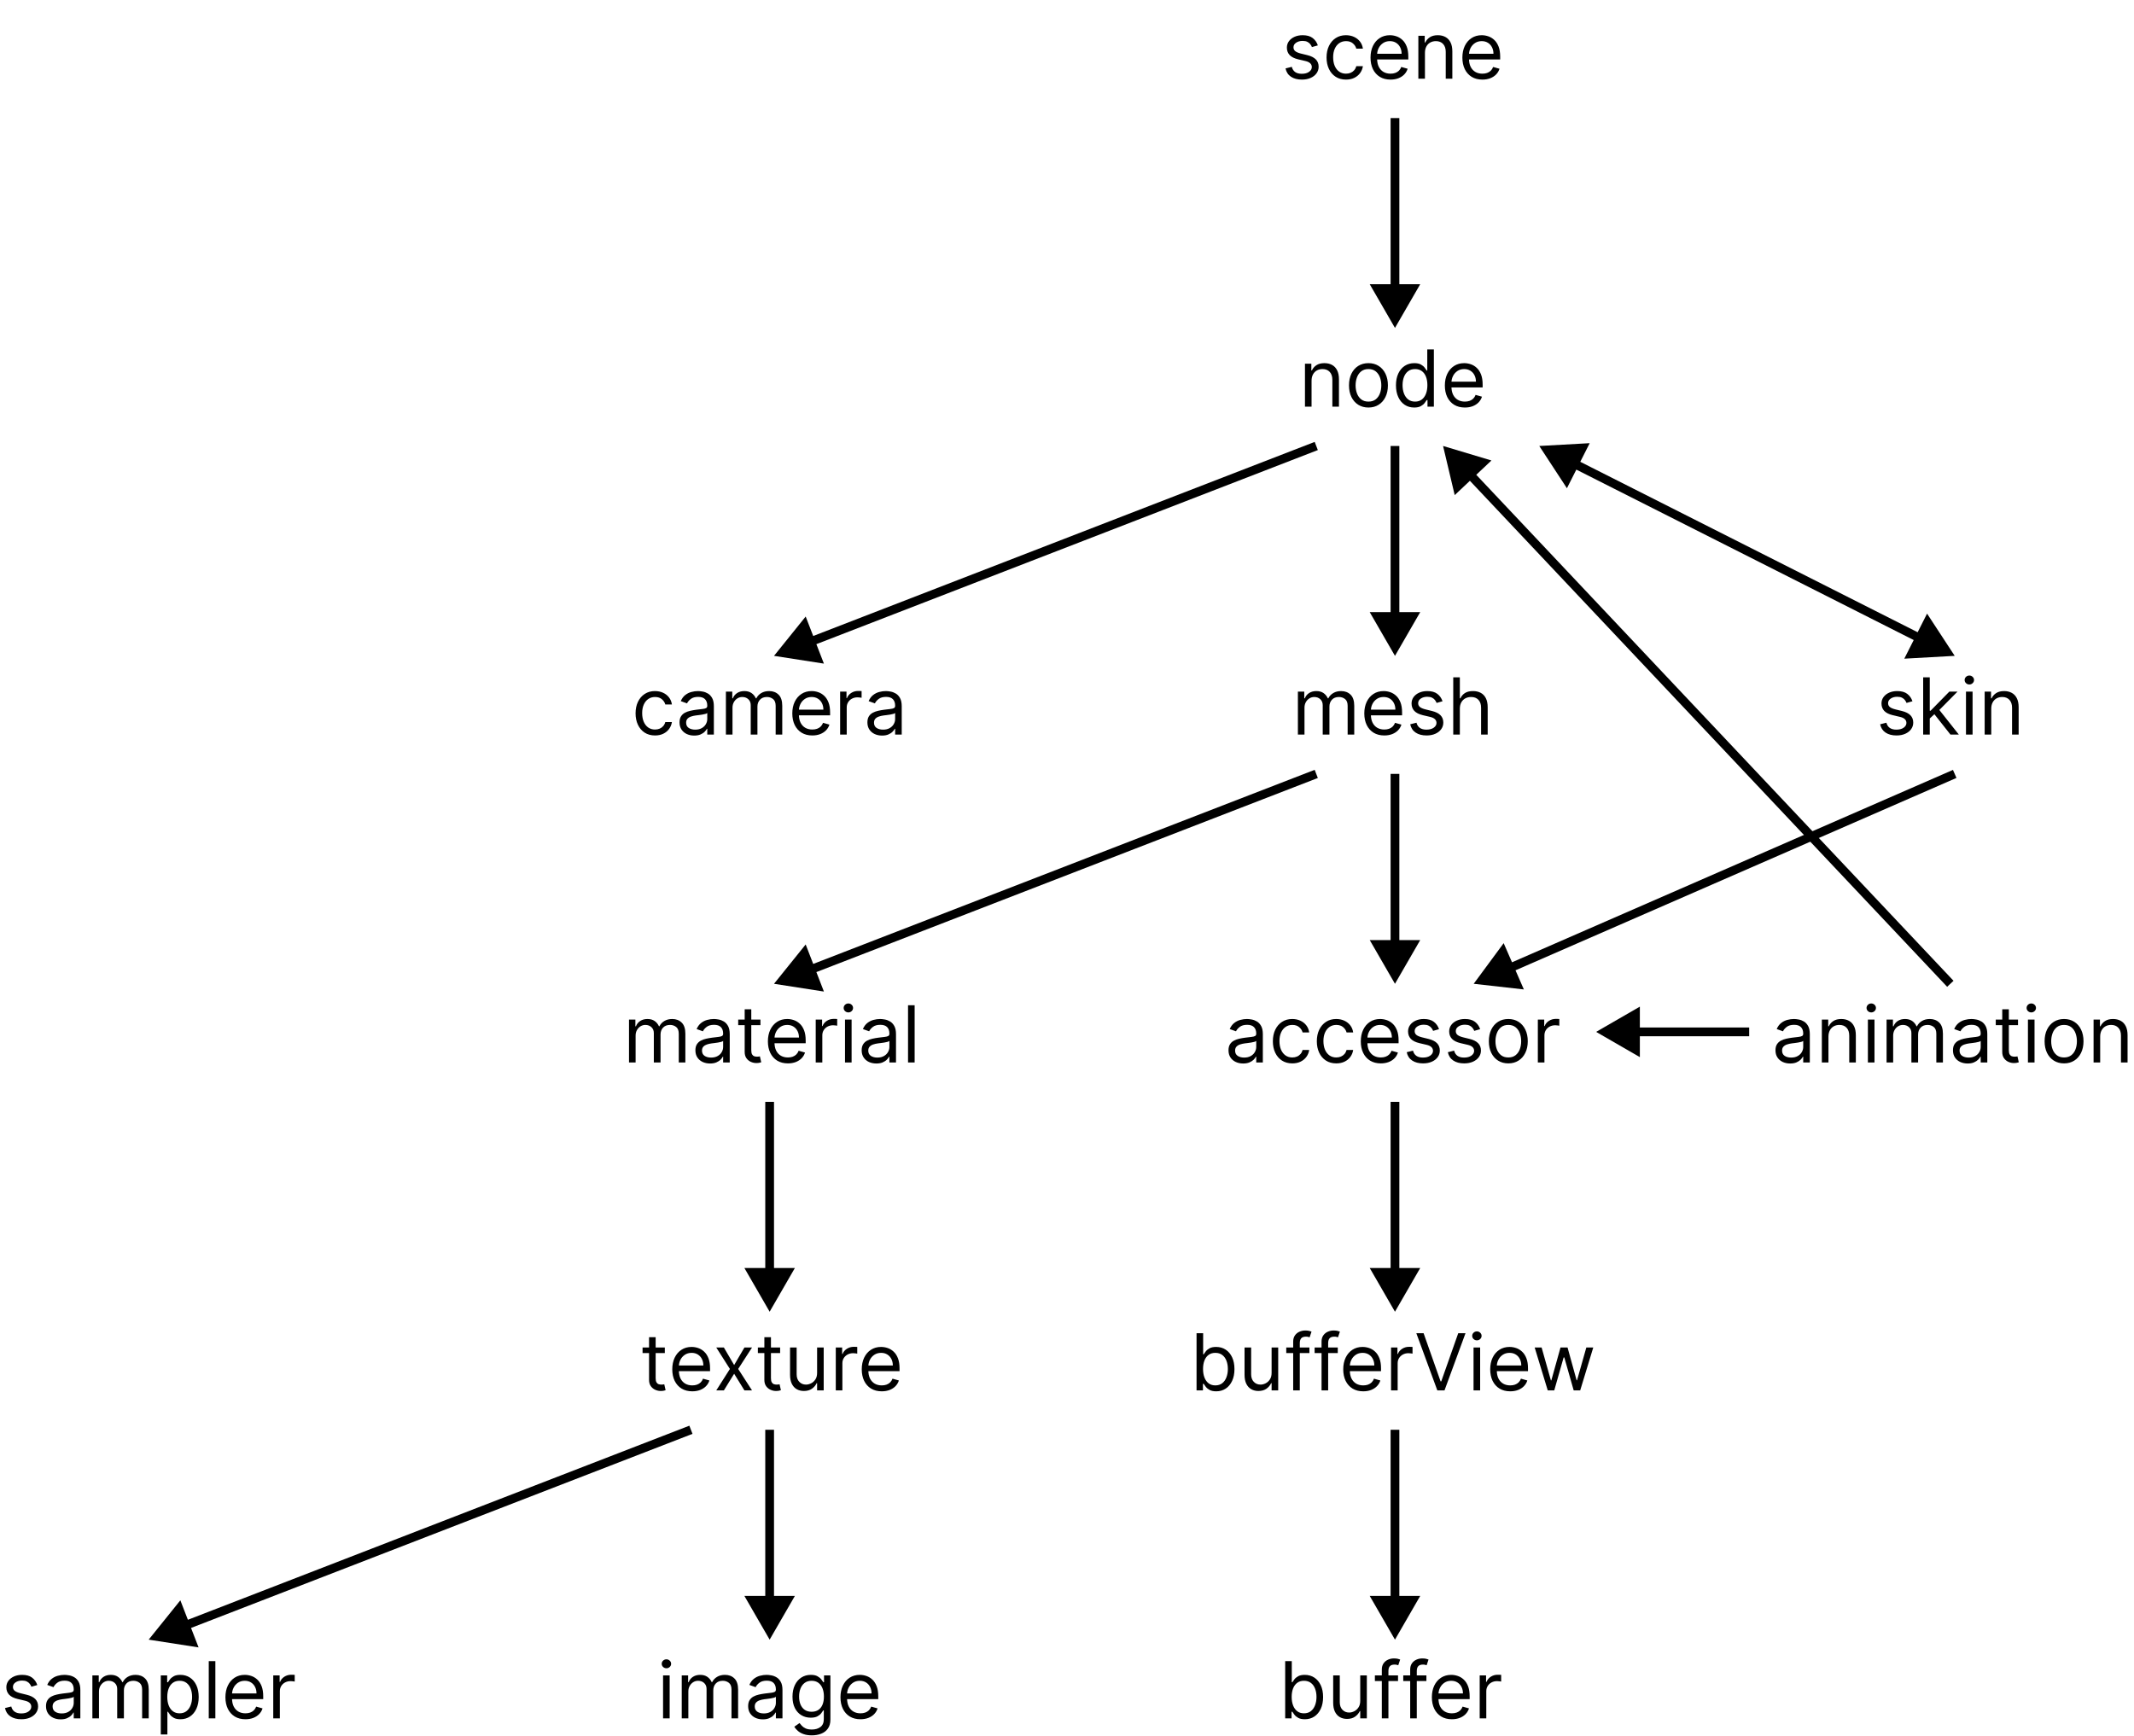 <svg width="488" height="397" viewBox="0 0 488 397" fill="none" xmlns="http://www.w3.org/2000/svg">
<path d="M301.365 10.381L300.009 10.764C299.924 10.538 299.798 10.319 299.632 10.106C299.47 9.888 299.249 9.71 298.968 9.569C298.686 9.428 298.326 9.358 297.887 9.358C297.286 9.358 296.786 9.496 296.385 9.773C295.989 10.046 295.791 10.393 295.791 10.815C295.791 11.19 295.927 11.486 296.2 11.704C296.472 11.921 296.899 12.102 297.478 12.247L298.936 12.605C299.813 12.818 300.468 13.144 300.898 13.583C301.328 14.018 301.544 14.578 301.544 15.264C301.544 15.827 301.382 16.329 301.058 16.773C300.738 17.216 300.291 17.565 299.715 17.821C299.14 18.077 298.471 18.204 297.708 18.204C296.707 18.204 295.878 17.987 295.222 17.553C294.566 17.118 294.15 16.483 293.975 15.648L295.407 15.29C295.544 15.818 295.801 16.215 296.181 16.479C296.564 16.743 297.065 16.875 297.683 16.875C298.386 16.875 298.944 16.726 299.357 16.428C299.775 16.125 299.984 15.763 299.984 15.341C299.984 15 299.865 14.714 299.626 14.484C299.387 14.25 299.021 14.075 298.526 13.96L296.89 13.577C295.991 13.364 295.33 13.033 294.909 12.586C294.491 12.134 294.282 11.57 294.282 10.892C294.282 10.338 294.438 9.848 294.749 9.422C295.064 8.996 295.492 8.661 296.034 8.418C296.579 8.175 297.197 8.054 297.887 8.054C298.859 8.054 299.622 8.267 300.176 8.693C300.734 9.119 301.13 9.682 301.365 10.381ZM307.803 18.204C306.882 18.204 306.09 17.987 305.425 17.553C304.76 17.118 304.249 16.519 303.891 15.756C303.533 14.994 303.354 14.122 303.354 13.142C303.354 12.145 303.537 11.265 303.904 10.502C304.275 9.735 304.79 9.136 305.451 8.706C306.115 8.271 306.891 8.054 307.777 8.054C308.468 8.054 309.09 8.182 309.644 8.438C310.198 8.693 310.652 9.051 311.005 9.511C311.359 9.972 311.578 10.508 311.664 11.122H310.155C310.04 10.675 309.784 10.278 309.388 9.933C308.996 9.584 308.468 9.409 307.803 9.409C307.215 9.409 306.699 9.562 306.256 9.869C305.817 10.172 305.474 10.6 305.227 11.154C304.984 11.704 304.863 12.349 304.863 13.091C304.863 13.849 304.982 14.51 305.221 15.072C305.463 15.635 305.804 16.072 306.243 16.383C306.686 16.694 307.206 16.849 307.803 16.849C308.195 16.849 308.551 16.781 308.87 16.645C309.19 16.509 309.461 16.312 309.682 16.057C309.904 15.801 310.061 15.494 310.155 15.136H311.664C311.578 15.716 311.368 16.238 311.031 16.702C310.699 17.163 310.257 17.529 309.708 17.802C309.162 18.07 308.527 18.204 307.803 18.204ZM317.985 18.204C317.039 18.204 316.223 17.996 315.537 17.578C314.855 17.156 314.329 16.568 313.958 15.814C313.592 15.055 313.409 14.173 313.409 13.168C313.409 12.162 313.592 11.276 313.958 10.508C314.329 9.737 314.845 9.136 315.505 8.706C316.17 8.271 316.946 8.054 317.832 8.054C318.343 8.054 318.848 8.139 319.347 8.31C319.846 8.48 320.299 8.757 320.708 9.141C321.118 9.52 321.444 10.023 321.686 10.649C321.929 11.276 322.051 12.047 322.051 12.963V13.602H314.483V12.298H320.517C320.517 11.744 320.406 11.25 320.184 10.815C319.967 10.381 319.656 10.038 319.251 9.786C318.85 9.535 318.377 9.409 317.832 9.409C317.231 9.409 316.711 9.558 316.272 9.857C315.838 10.151 315.503 10.534 315.269 11.007C315.034 11.48 314.917 11.987 314.917 12.528V13.398C314.917 14.139 315.045 14.768 315.301 15.283C315.561 15.795 315.921 16.185 316.381 16.453C316.841 16.717 317.376 16.849 317.985 16.849C318.382 16.849 318.74 16.794 319.059 16.683C319.383 16.568 319.662 16.398 319.897 16.172C320.131 15.942 320.312 15.656 320.44 15.315L321.897 15.724C321.744 16.219 321.486 16.653 321.124 17.028C320.762 17.399 320.314 17.689 319.782 17.898C319.249 18.102 318.65 18.204 317.985 18.204ZM325.854 12.094V18H324.346V8.182H325.803V9.716H325.931C326.161 9.217 326.51 8.817 326.979 8.514C327.448 8.207 328.053 8.054 328.794 8.054C329.459 8.054 330.041 8.19 330.539 8.463C331.038 8.732 331.426 9.141 331.703 9.69C331.98 10.236 332.118 10.926 332.118 11.761V18H330.61V11.864C330.61 11.092 330.409 10.492 330.009 10.061C329.608 9.626 329.059 9.409 328.36 9.409C327.878 9.409 327.448 9.513 327.069 9.722C326.694 9.931 326.397 10.236 326.18 10.636C325.963 11.037 325.854 11.523 325.854 12.094ZM338.991 18.204C338.045 18.204 337.229 17.996 336.543 17.578C335.861 17.156 335.335 16.568 334.964 15.814C334.598 15.055 334.415 14.173 334.415 13.168C334.415 12.162 334.598 11.276 334.964 10.508C335.335 9.737 335.851 9.136 336.511 8.706C337.176 8.271 337.952 8.054 338.838 8.054C339.349 8.054 339.854 8.139 340.353 8.31C340.851 8.48 341.305 8.757 341.714 9.141C342.123 9.52 342.449 10.023 342.692 10.649C342.935 11.276 343.057 12.047 343.057 12.963V13.602H335.488V12.298H341.523C341.523 11.744 341.412 11.25 341.19 10.815C340.973 10.381 340.662 10.038 340.257 9.786C339.856 9.535 339.383 9.409 338.838 9.409C338.237 9.409 337.717 9.558 337.278 9.857C336.844 10.151 336.509 10.534 336.275 11.007C336.04 11.48 335.923 11.987 335.923 12.528V13.398C335.923 14.139 336.051 14.768 336.307 15.283C336.567 15.795 336.927 16.185 337.387 16.453C337.847 16.717 338.382 16.849 338.991 16.849C339.388 16.849 339.746 16.794 340.065 16.683C340.389 16.568 340.668 16.398 340.903 16.172C341.137 15.942 341.318 15.656 341.446 15.315L342.903 15.724C342.75 16.219 342.492 16.653 342.13 17.028C341.768 17.399 341.32 17.689 340.787 17.898C340.255 18.102 339.656 18.204 338.991 18.204Z" fill="black"/>
<path d="M299.926 87.094V93H298.418V83.182H299.875V84.716H300.003C300.233 84.217 300.583 83.817 301.051 83.514C301.52 83.207 302.125 83.054 302.867 83.054C303.531 83.054 304.113 83.19 304.612 83.463C305.11 83.731 305.498 84.141 305.775 84.69C306.052 85.236 306.191 85.926 306.191 86.761V93H304.682V86.864C304.682 86.092 304.482 85.492 304.081 85.061C303.681 84.626 303.131 84.409 302.432 84.409C301.95 84.409 301.52 84.513 301.141 84.722C300.766 84.931 300.47 85.236 300.252 85.636C300.035 86.037 299.926 86.523 299.926 87.094ZM312.936 93.204C312.049 93.204 311.272 92.994 310.603 92.572C309.938 92.15 309.418 91.56 309.043 90.801C308.672 90.043 308.487 89.156 308.487 88.142C308.487 87.119 308.672 86.227 309.043 85.464C309.418 84.701 309.938 84.109 310.603 83.687C311.272 83.265 312.049 83.054 312.936 83.054C313.822 83.054 314.598 83.265 315.262 83.687C315.931 84.109 316.451 84.701 316.822 85.464C317.197 86.227 317.385 87.119 317.385 88.142C317.385 89.156 317.197 90.043 316.822 90.801C316.451 91.56 315.931 92.15 315.262 92.572C314.598 92.994 313.822 93.204 312.936 93.204ZM312.936 91.849C313.609 91.849 314.163 91.677 314.598 91.332C315.032 90.987 315.354 90.533 315.563 89.97C315.772 89.408 315.876 88.798 315.876 88.142C315.876 87.486 315.772 86.874 315.563 86.308C315.354 85.741 315.032 85.283 314.598 84.933C314.163 84.584 313.609 84.409 312.936 84.409C312.262 84.409 311.708 84.584 311.274 84.933C310.839 85.283 310.517 85.741 310.309 86.308C310.1 86.874 309.995 87.486 309.995 88.142C309.995 88.798 310.1 89.408 310.309 89.97C310.517 90.533 310.839 90.987 311.274 91.332C311.708 91.677 312.262 91.849 312.936 91.849ZM323.395 93.204C322.577 93.204 321.854 92.998 321.228 92.585C320.601 92.167 320.111 91.579 319.758 90.82C319.404 90.058 319.227 89.156 319.227 88.117C319.227 87.085 319.404 86.19 319.758 85.432C320.111 84.673 320.604 84.087 321.234 83.674C321.865 83.261 322.594 83.054 323.42 83.054C324.059 83.054 324.564 83.16 324.935 83.374C325.31 83.582 325.596 83.821 325.792 84.09C325.992 84.354 326.148 84.571 326.258 84.742H326.386V79.909H327.895V93H326.437V91.492H326.258C326.148 91.671 325.99 91.896 325.785 92.169C325.581 92.438 325.289 92.678 324.91 92.891C324.53 93.1 324.025 93.204 323.395 93.204ZM323.599 91.849C324.204 91.849 324.716 91.692 325.133 91.376C325.551 91.057 325.868 90.616 326.086 90.053C326.303 89.487 326.412 88.832 326.412 88.091C326.412 87.358 326.305 86.717 326.092 86.167C325.879 85.613 325.564 85.183 325.146 84.876C324.729 84.565 324.213 84.409 323.599 84.409C322.96 84.409 322.427 84.573 322.001 84.901C321.579 85.225 321.262 85.666 321.049 86.224C320.84 86.778 320.736 87.401 320.736 88.091C320.736 88.79 320.842 89.425 321.055 89.996C321.273 90.562 321.592 91.014 322.014 91.351C322.44 91.683 322.969 91.849 323.599 91.849ZM334.983 93.204C334.037 93.204 333.221 92.996 332.535 92.578C331.854 92.156 331.327 91.568 330.956 90.814C330.59 90.055 330.407 89.173 330.407 88.168C330.407 87.162 330.59 86.276 330.956 85.508C331.327 84.737 331.843 84.136 332.503 83.706C333.168 83.271 333.944 83.054 334.83 83.054C335.341 83.054 335.846 83.139 336.345 83.31C336.844 83.48 337.297 83.757 337.706 84.141C338.116 84.52 338.442 85.023 338.684 85.649C338.927 86.276 339.049 87.047 339.049 87.963V88.602H331.481V87.298H337.515C337.515 86.744 337.404 86.25 337.182 85.815C336.965 85.381 336.654 85.038 336.249 84.786C335.849 84.535 335.376 84.409 334.83 84.409C334.229 84.409 333.709 84.558 333.27 84.856C332.836 85.151 332.501 85.534 332.267 86.007C332.032 86.48 331.915 86.987 331.915 87.528V88.398C331.915 89.139 332.043 89.768 332.299 90.283C332.559 90.795 332.919 91.185 333.379 91.453C333.839 91.717 334.374 91.849 334.983 91.849C335.38 91.849 335.738 91.794 336.057 91.683C336.381 91.568 336.66 91.398 336.895 91.172C337.129 90.942 337.31 90.656 337.438 90.315L338.895 90.724C338.742 91.219 338.484 91.653 338.122 92.028C337.76 92.399 337.312 92.689 336.78 92.898C336.247 93.102 335.648 93.204 334.983 93.204Z" fill="black"/>
<path d="M296.801 168V158.182H298.258V159.716H298.386C298.59 159.192 298.921 158.785 299.377 158.495C299.833 158.201 300.38 158.054 301.019 158.054C301.667 158.054 302.206 158.201 302.637 158.495C303.071 158.785 303.41 159.192 303.653 159.716H303.755C304.007 159.209 304.384 158.806 304.887 158.508C305.389 158.205 305.992 158.054 306.695 158.054C307.573 158.054 308.291 158.329 308.85 158.879C309.408 159.424 309.687 160.274 309.687 161.429V168H308.178V161.429C308.178 160.705 307.98 160.187 307.584 159.876C307.188 159.565 306.721 159.409 306.184 159.409C305.494 159.409 304.959 159.618 304.58 160.036C304.2 160.449 304.011 160.973 304.011 161.608V168H302.477V161.276C302.477 160.717 302.296 160.268 301.933 159.927C301.571 159.582 301.105 159.409 300.534 159.409C300.142 159.409 299.775 159.513 299.434 159.722C299.097 159.931 298.825 160.221 298.616 160.592C298.411 160.958 298.309 161.382 298.309 161.864V168H296.801ZM316.562 168.205C315.616 168.205 314.8 167.996 314.113 167.578C313.432 167.156 312.905 166.568 312.535 165.814C312.168 165.055 311.985 164.173 311.985 163.168C311.985 162.162 312.168 161.276 312.535 160.509C312.905 159.737 313.421 159.136 314.081 158.706C314.746 158.271 315.522 158.054 316.408 158.054C316.92 158.054 317.425 158.139 317.923 158.31C318.422 158.48 318.876 158.757 319.285 159.141C319.694 159.52 320.02 160.023 320.263 160.649C320.506 161.276 320.627 162.047 320.627 162.963V163.602H313.059V162.298H319.093C319.093 161.744 318.982 161.25 318.76 160.815C318.543 160.381 318.232 160.038 317.827 159.786C317.427 159.535 316.954 159.409 316.408 159.409C315.807 159.409 315.287 159.558 314.849 159.857C314.414 160.151 314.079 160.534 313.845 161.007C313.611 161.48 313.493 161.987 313.493 162.528V163.398C313.493 164.139 313.621 164.768 313.877 165.283C314.137 165.795 314.497 166.185 314.957 166.453C315.417 166.717 315.952 166.849 316.562 166.849C316.958 166.849 317.316 166.794 317.635 166.683C317.959 166.568 318.238 166.398 318.473 166.172C318.707 165.942 318.888 165.656 319.016 165.315L320.474 165.724C320.32 166.219 320.062 166.653 319.7 167.028C319.338 167.399 318.89 167.689 318.358 167.898C317.825 168.102 317.226 168.205 316.562 168.205ZM329.876 160.381L328.521 160.764C328.436 160.538 328.31 160.319 328.144 160.106C327.982 159.888 327.76 159.71 327.479 159.569C327.198 159.428 326.838 159.358 326.399 159.358C325.798 159.358 325.297 159.496 324.897 159.773C324.501 160.046 324.302 160.393 324.302 160.815C324.302 161.19 324.439 161.487 324.711 161.704C324.984 161.921 325.41 162.102 325.99 162.247L327.447 162.605C328.325 162.818 328.979 163.144 329.41 163.583C329.84 164.018 330.055 164.578 330.055 165.264C330.055 165.827 329.893 166.33 329.569 166.773C329.25 167.216 328.802 167.565 328.227 167.821C327.652 168.077 326.983 168.205 326.22 168.205C325.219 168.205 324.39 167.987 323.733 167.553C323.077 167.118 322.662 166.483 322.487 165.648L323.919 165.29C324.055 165.818 324.313 166.214 324.692 166.479C325.076 166.743 325.577 166.875 326.194 166.875C326.898 166.875 327.456 166.726 327.869 166.428C328.287 166.125 328.496 165.763 328.496 165.341C328.496 165 328.376 164.714 328.138 164.484C327.899 164.25 327.532 164.075 327.038 163.96L325.402 163.577C324.503 163.364 323.842 163.033 323.42 162.586C323.003 162.134 322.794 161.57 322.794 160.892C322.794 160.338 322.949 159.848 323.26 159.422C323.576 158.996 324.004 158.661 324.545 158.418C325.091 158.175 325.709 158.054 326.399 158.054C327.371 158.054 328.133 158.267 328.687 158.693C329.246 159.119 329.642 159.682 329.876 160.381ZM333.835 162.094V168H332.326V154.909H333.835V159.716H333.962C334.192 159.209 334.538 158.806 334.998 158.508C335.462 158.205 336.08 158.054 336.852 158.054C337.521 158.054 338.107 158.188 338.609 158.457C339.112 158.721 339.502 159.128 339.779 159.678C340.06 160.223 340.201 160.918 340.201 161.761V168H338.692V161.864C338.692 161.084 338.49 160.481 338.085 160.055C337.685 159.624 337.129 159.409 336.417 159.409C335.923 159.409 335.479 159.513 335.087 159.722C334.7 159.931 334.393 160.236 334.167 160.636C333.945 161.037 333.835 161.523 333.835 162.094Z" fill="black"/>
<path d="M284.283 243.23C283.66 243.23 283.096 243.113 282.589 242.879C282.082 242.64 281.679 242.297 281.381 241.849C281.082 241.398 280.933 240.852 280.933 240.213C280.933 239.651 281.044 239.195 281.266 238.845C281.487 238.491 281.783 238.214 282.154 238.014C282.525 237.814 282.934 237.665 283.381 237.567C283.833 237.464 284.287 237.384 284.743 237.324C285.339 237.247 285.823 237.19 286.194 237.151C286.569 237.109 286.842 237.038 287.012 236.94C287.187 236.842 287.274 236.672 287.274 236.429V236.378C287.274 235.747 287.101 235.257 286.756 234.908C286.415 234.558 285.898 234.384 285.203 234.384C284.483 234.384 283.918 234.541 283.509 234.857C283.1 235.172 282.812 235.509 282.646 235.866L281.214 235.355C281.47 234.759 281.811 234.294 282.237 233.962C282.668 233.625 283.136 233.391 283.643 233.259C284.155 233.122 284.658 233.054 285.152 233.054C285.467 233.054 285.829 233.092 286.239 233.169C286.652 233.241 287.05 233.393 287.434 233.623C287.822 233.853 288.143 234.2 288.399 234.665C288.655 235.129 288.783 235.751 288.783 236.531V243H287.274V241.67H287.197C287.095 241.884 286.925 242.112 286.686 242.354C286.447 242.597 286.13 242.804 285.734 242.974C285.337 243.145 284.854 243.23 284.283 243.23ZM284.513 241.875C285.109 241.875 285.612 241.758 286.021 241.523C286.435 241.289 286.746 240.987 286.954 240.616C287.168 240.245 287.274 239.855 287.274 239.446V238.065C287.21 238.142 287.07 238.212 286.852 238.276C286.639 238.336 286.392 238.389 286.111 238.436C285.834 238.479 285.563 238.517 285.299 238.551C285.039 238.581 284.828 238.607 284.666 238.628C284.274 238.679 283.908 238.762 283.567 238.877C283.23 238.988 282.957 239.156 282.748 239.382C282.544 239.604 282.442 239.906 282.442 240.29C282.442 240.814 282.636 241.21 283.023 241.479C283.415 241.743 283.912 241.875 284.513 241.875ZM295.525 243.205C294.604 243.205 293.812 242.987 293.147 242.553C292.482 242.118 291.971 241.519 291.613 240.756C291.255 239.994 291.076 239.122 291.076 238.142C291.076 237.145 291.259 236.265 291.625 235.502C291.996 234.735 292.512 234.136 293.172 233.706C293.837 233.271 294.613 233.054 295.499 233.054C296.189 233.054 296.812 233.182 297.366 233.438C297.919 233.693 298.373 234.051 298.727 234.511C299.081 234.972 299.3 235.509 299.385 236.122H297.877C297.762 235.675 297.506 235.278 297.11 234.933C296.718 234.584 296.189 234.409 295.525 234.409C294.937 234.409 294.421 234.562 293.978 234.869C293.539 235.172 293.196 235.6 292.949 236.154C292.706 236.704 292.584 237.349 292.584 238.091C292.584 238.849 292.704 239.51 292.942 240.072C293.185 240.635 293.526 241.072 293.965 241.383C294.408 241.694 294.928 241.849 295.525 241.849C295.917 241.849 296.272 241.781 296.592 241.645C296.912 241.509 297.182 241.312 297.404 241.057C297.625 240.801 297.783 240.494 297.877 240.136H299.385C299.3 240.716 299.089 241.238 298.753 241.702C298.42 242.163 297.979 242.529 297.429 242.802C296.884 243.07 296.249 243.205 295.525 243.205ZM305.579 243.205C304.659 243.205 303.866 242.987 303.201 242.553C302.537 242.118 302.025 241.519 301.667 240.756C301.309 239.994 301.13 239.122 301.13 238.142C301.13 237.145 301.314 236.265 301.68 235.502C302.051 234.735 302.566 234.136 303.227 233.706C303.892 233.271 304.667 233.054 305.554 233.054C306.244 233.054 306.866 233.182 307.42 233.438C307.974 233.693 308.428 234.051 308.782 234.511C309.135 234.972 309.355 235.509 309.44 236.122H307.932C307.816 235.675 307.561 235.278 307.165 234.933C306.772 234.584 306.244 234.409 305.579 234.409C304.991 234.409 304.476 234.562 304.032 234.869C303.593 235.172 303.25 235.6 303.003 236.154C302.76 236.704 302.639 237.349 302.639 238.091C302.639 238.849 302.758 239.51 302.997 240.072C303.24 240.635 303.581 241.072 304.02 241.383C304.463 241.694 304.983 241.849 305.579 241.849C305.971 241.849 306.327 241.781 306.647 241.645C306.966 241.509 307.237 241.312 307.459 241.057C307.68 240.801 307.838 240.494 307.932 240.136H309.44C309.355 240.716 309.144 241.238 308.807 241.702C308.475 242.163 308.034 242.529 307.484 242.802C306.939 243.07 306.304 243.205 305.579 243.205ZM315.762 243.205C314.816 243.205 314 242.996 313.314 242.578C312.632 242.156 312.106 241.568 311.735 240.814C311.368 240.055 311.185 239.173 311.185 238.168C311.185 237.162 311.368 236.276 311.735 235.509C312.106 234.737 312.621 234.136 313.282 233.706C313.946 233.271 314.722 233.054 315.608 233.054C316.12 233.054 316.625 233.139 317.123 233.31C317.622 233.48 318.076 233.757 318.485 234.141C318.894 234.52 319.22 235.023 319.463 235.649C319.706 236.276 319.827 237.047 319.827 237.963V238.602H312.259V237.298H318.293C318.293 236.744 318.182 236.25 317.961 235.815C317.743 235.381 317.432 235.038 317.027 234.786C316.627 234.535 316.154 234.409 315.608 234.409C315.008 234.409 314.488 234.558 314.049 234.857C313.614 235.151 313.28 235.534 313.045 236.007C312.811 236.48 312.694 236.987 312.694 237.528V238.398C312.694 239.139 312.821 239.768 313.077 240.283C313.337 240.795 313.697 241.185 314.157 241.453C314.618 241.717 315.152 241.849 315.762 241.849C316.158 241.849 316.516 241.794 316.836 241.683C317.16 241.568 317.439 241.398 317.673 241.172C317.907 240.942 318.089 240.656 318.216 240.315L319.674 240.724C319.52 241.219 319.263 241.653 318.9 242.028C318.538 242.399 318.091 242.689 317.558 242.898C317.025 243.102 316.427 243.205 315.762 243.205ZM329.076 235.381L327.721 235.764C327.636 235.538 327.51 235.319 327.344 235.106C327.182 234.888 326.961 234.71 326.679 234.569C326.398 234.428 326.038 234.358 325.599 234.358C324.998 234.358 324.498 234.496 324.097 234.773C323.701 235.046 323.503 235.393 323.503 235.815C323.503 236.19 323.639 236.487 323.912 236.704C324.184 236.921 324.611 237.102 325.19 237.247L326.647 237.605C327.525 237.818 328.179 238.144 328.61 238.583C329.04 239.018 329.255 239.578 329.255 240.264C329.255 240.827 329.093 241.33 328.77 241.773C328.45 242.216 328.003 242.565 327.427 242.821C326.852 243.077 326.183 243.205 325.42 243.205C324.419 243.205 323.59 242.987 322.934 242.553C322.277 242.118 321.862 241.483 321.687 240.648L323.119 240.29C323.255 240.818 323.513 241.214 323.892 241.479C324.276 241.743 324.777 241.875 325.395 241.875C326.098 241.875 326.656 241.726 327.069 241.428C327.487 241.125 327.696 240.763 327.696 240.341C327.696 240 327.576 239.714 327.338 239.484C327.099 239.25 326.733 239.075 326.238 238.96L324.602 238.577C323.703 238.364 323.042 238.033 322.62 237.586C322.203 237.134 321.994 236.57 321.994 235.892C321.994 235.338 322.15 234.848 322.461 234.422C322.776 233.996 323.204 233.661 323.745 233.418C324.291 233.175 324.909 233.054 325.599 233.054C326.571 233.054 327.334 233.267 327.888 233.693C328.446 234.119 328.842 234.682 329.076 235.381ZM338.481 235.381L337.126 235.764C337.04 235.538 336.915 235.319 336.748 235.106C336.587 234.888 336.365 234.71 336.084 234.569C335.802 234.428 335.442 234.358 335.003 234.358C334.403 234.358 333.902 234.496 333.501 234.773C333.105 235.046 332.907 235.393 332.907 235.815C332.907 236.19 333.043 236.487 333.316 236.704C333.589 236.921 334.015 237.102 334.594 237.247L336.052 237.605C336.93 237.818 337.584 238.144 338.014 238.583C338.445 239.018 338.66 239.578 338.66 240.264C338.66 240.827 338.498 241.33 338.174 241.773C337.854 242.216 337.407 242.565 336.832 242.821C336.256 243.077 335.587 243.205 334.824 243.205C333.823 243.205 332.994 242.987 332.338 242.553C331.682 242.118 331.266 241.483 331.092 240.648L332.523 240.29C332.66 240.818 332.918 241.214 333.297 241.479C333.68 241.743 334.181 241.875 334.799 241.875C335.502 241.875 336.06 241.726 336.474 241.428C336.891 241.125 337.1 240.763 337.1 240.341C337.1 240 336.981 239.714 336.742 239.484C336.503 239.25 336.137 239.075 335.643 238.96L334.006 238.577C333.107 238.364 332.447 238.033 332.025 237.586C331.607 237.134 331.398 236.57 331.398 235.892C331.398 235.338 331.554 234.848 331.865 234.422C332.18 233.996 332.609 233.661 333.15 233.418C333.695 233.175 334.313 233.054 335.003 233.054C335.975 233.054 336.738 233.267 337.292 233.693C337.85 234.119 338.246 234.682 338.481 235.381ZM344.919 243.205C344.033 243.205 343.255 242.994 342.586 242.572C341.921 242.15 341.401 241.56 341.026 240.801C340.656 240.043 340.47 239.156 340.47 238.142C340.47 237.119 340.656 236.227 341.026 235.464C341.401 234.701 341.921 234.109 342.586 233.687C343.255 233.265 344.033 233.054 344.919 233.054C345.805 233.054 346.581 233.265 347.246 233.687C347.915 234.109 348.435 234.701 348.805 235.464C349.18 236.227 349.368 237.119 349.368 238.142C349.368 239.156 349.18 240.043 348.805 240.801C348.435 241.56 347.915 242.15 347.246 242.572C346.581 242.994 345.805 243.205 344.919 243.205ZM344.919 241.849C345.592 241.849 346.146 241.677 346.581 241.332C347.016 240.987 347.337 240.533 347.546 239.97C347.755 239.408 347.859 238.798 347.859 238.142C347.859 237.486 347.755 236.874 347.546 236.308C347.337 235.741 347.016 235.283 346.581 234.933C346.146 234.584 345.592 234.409 344.919 234.409C344.246 234.409 343.692 234.584 343.257 234.933C342.823 235.283 342.501 235.741 342.292 236.308C342.083 236.874 341.979 237.486 341.979 238.142C341.979 238.798 342.083 239.408 342.292 239.97C342.501 240.533 342.823 240.987 343.257 241.332C343.692 241.677 344.246 241.849 344.919 241.849ZM351.671 243V233.182H353.128V234.665H353.23C353.409 234.179 353.733 233.785 354.202 233.482C354.671 233.18 355.199 233.028 355.787 233.028C355.898 233.028 356.036 233.031 356.203 233.035C356.369 233.039 356.495 233.045 356.58 233.054V234.588C356.529 234.575 356.411 234.556 356.228 234.531C356.049 234.501 355.86 234.486 355.659 234.486C355.182 234.486 354.756 234.586 354.381 234.786C354.01 234.982 353.716 235.255 353.499 235.604C353.286 235.95 353.179 236.344 353.179 236.787V243H351.671Z" fill="black"/>
<path d="M273.626 318V304.909H275.135V309.741H275.263C275.373 309.571 275.527 309.354 275.723 309.089C275.923 308.821 276.209 308.582 276.579 308.374C276.954 308.161 277.461 308.054 278.101 308.054C278.927 308.054 279.656 308.261 280.287 308.674C280.917 309.087 281.41 309.673 281.763 310.432C282.117 311.19 282.294 312.085 282.294 313.116C282.294 314.156 282.117 315.058 281.763 315.82C281.41 316.579 280.92 317.167 280.293 317.585C279.667 317.998 278.944 318.205 278.126 318.205C277.496 318.205 276.991 318.1 276.611 317.891C276.232 317.678 275.94 317.437 275.736 317.169C275.531 316.896 275.373 316.67 275.263 316.491H275.084V318H273.626ZM275.109 313.091C275.109 313.832 275.218 314.487 275.435 315.053C275.653 315.616 275.97 316.057 276.388 316.376C276.805 316.692 277.317 316.849 277.922 316.849C278.552 316.849 279.079 316.683 279.501 316.351C279.927 316.014 280.246 315.562 280.459 314.996C280.677 314.425 280.785 313.79 280.785 313.091C280.785 312.401 280.679 311.778 280.466 311.224C280.257 310.666 279.939 310.225 279.513 309.901C279.091 309.573 278.561 309.409 277.922 309.409C277.308 309.409 276.792 309.565 276.375 309.876C275.957 310.183 275.642 310.613 275.429 311.167C275.216 311.717 275.109 312.358 275.109 313.091ZM290.789 313.986V308.182H292.297V318H290.789V316.338H290.687C290.456 316.837 290.099 317.261 289.613 317.61C289.127 317.955 288.513 318.128 287.772 318.128C287.158 318.128 286.613 317.994 286.135 317.725C285.658 317.452 285.283 317.043 285.01 316.498C284.738 315.948 284.601 315.256 284.601 314.42V308.182H286.11V314.318C286.11 315.034 286.31 315.605 286.711 316.031C287.116 316.457 287.631 316.67 288.258 316.67C288.633 316.67 289.014 316.575 289.402 316.383C289.794 316.191 290.122 315.897 290.386 315.501C290.655 315.104 290.789 314.599 290.789 313.986ZM299.433 308.182V309.46H294.14V308.182H299.433ZM295.725 318V306.827C295.725 306.264 295.857 305.795 296.121 305.42C296.386 305.045 296.729 304.764 297.151 304.577C297.572 304.389 298.018 304.295 298.487 304.295C298.857 304.295 299.16 304.325 299.394 304.385C299.629 304.445 299.803 304.5 299.918 304.551L299.484 305.855C299.407 305.83 299.3 305.798 299.164 305.759C299.032 305.721 298.857 305.702 298.64 305.702C298.141 305.702 297.781 305.827 297.56 306.079C297.342 306.33 297.234 306.699 297.234 307.185V318H295.725ZM305.919 308.182V309.46H300.626V308.182H305.919ZM302.211 318V306.827C302.211 306.264 302.344 305.795 302.608 305.42C302.872 305.045 303.215 304.764 303.637 304.577C304.059 304.389 304.504 304.295 304.973 304.295C305.344 304.295 305.646 304.325 305.881 304.385C306.115 304.445 306.29 304.5 306.405 304.551L305.97 305.855C305.893 305.83 305.787 305.798 305.65 305.759C305.518 305.721 305.344 305.702 305.126 305.702C304.628 305.702 304.268 305.827 304.046 306.079C303.829 306.33 303.72 306.699 303.72 307.185V318H302.211ZM311.745 318.205C310.799 318.205 309.983 317.996 309.297 317.578C308.615 317.156 308.089 316.568 307.718 315.814C307.352 315.055 307.169 314.173 307.169 313.168C307.169 312.162 307.352 311.276 307.718 310.509C308.089 309.737 308.605 309.136 309.265 308.706C309.93 308.271 310.705 308.054 311.592 308.054C312.103 308.054 312.608 308.139 313.107 308.31C313.605 308.48 314.059 308.757 314.468 309.141C314.877 309.52 315.203 310.023 315.446 310.649C315.689 311.276 315.811 312.047 315.811 312.963V313.602H308.242V312.298H314.276C314.276 311.744 314.166 311.25 313.944 310.815C313.727 310.381 313.416 310.038 313.011 309.786C312.61 309.535 312.137 309.409 311.592 309.409C310.991 309.409 310.471 309.558 310.032 309.857C309.597 310.151 309.263 310.534 309.029 311.007C308.794 311.48 308.677 311.987 308.677 312.528V313.398C308.677 314.139 308.805 314.768 309.061 315.283C309.32 315.795 309.681 316.185 310.141 316.453C310.601 316.717 311.136 316.849 311.745 316.849C312.142 316.849 312.499 316.794 312.819 316.683C313.143 316.568 313.422 316.398 313.656 316.172C313.891 315.942 314.072 315.656 314.2 315.315L315.657 315.724C315.504 316.219 315.246 316.653 314.884 317.028C314.521 317.399 314.074 317.689 313.541 317.898C313.009 318.102 312.41 318.205 311.745 318.205ZM318.105 318V308.182H319.563V309.665H319.665C319.844 309.179 320.168 308.785 320.637 308.482C321.105 308.18 321.634 308.028 322.222 308.028C322.333 308.028 322.471 308.031 322.637 308.035C322.803 308.039 322.929 308.045 323.014 308.054V309.588C322.963 309.575 322.846 309.556 322.663 309.531C322.484 309.501 322.294 309.486 322.094 309.486C321.617 309.486 321.191 309.586 320.816 309.786C320.445 309.982 320.151 310.255 319.933 310.604C319.72 310.95 319.614 311.344 319.614 311.787V318H318.105ZM325.544 304.909L329.43 315.929H329.584L333.47 304.909H335.132L330.325 318H328.689L323.882 304.909H325.544ZM336.967 318V308.182H338.475V318H336.967ZM337.734 306.545C337.44 306.545 337.186 306.445 336.973 306.245C336.764 306.045 336.66 305.804 336.66 305.523C336.66 305.241 336.764 305.001 336.973 304.8C337.186 304.6 337.44 304.5 337.734 304.5C338.028 304.5 338.279 304.6 338.488 304.8C338.701 305.001 338.808 305.241 338.808 305.523C338.808 305.804 338.701 306.045 338.488 306.245C338.279 306.445 338.028 306.545 337.734 306.545ZM345.355 318.205C344.409 318.205 343.593 317.996 342.906 317.578C342.225 317.156 341.698 316.568 341.328 315.814C340.961 315.055 340.778 314.173 340.778 313.168C340.778 312.162 340.961 311.276 341.328 310.509C341.698 309.737 342.214 309.136 342.874 308.706C343.539 308.271 344.315 308.054 345.201 308.054C345.713 308.054 346.218 308.139 346.716 308.31C347.215 308.48 347.669 308.757 348.078 309.141C348.487 309.52 348.813 310.023 349.056 310.649C349.298 311.276 349.42 312.047 349.42 312.963V313.602H341.852V312.298H347.886C347.886 311.744 347.775 311.25 347.553 310.815C347.336 310.381 347.025 310.038 346.62 309.786C346.22 309.535 345.747 309.409 345.201 309.409C344.6 309.409 344.08 309.558 343.642 309.857C343.207 310.151 342.872 310.534 342.638 311.007C342.404 311.48 342.286 311.987 342.286 312.528V313.398C342.286 314.139 342.414 314.768 342.67 315.283C342.93 315.795 343.29 316.185 343.75 316.453C344.21 316.717 344.745 316.849 345.355 316.849C345.751 316.849 346.109 316.794 346.428 316.683C346.752 316.568 347.031 316.398 347.266 316.172C347.5 315.942 347.681 315.656 347.809 315.315L349.267 315.724C349.113 316.219 348.855 316.653 348.493 317.028C348.131 317.399 347.683 317.689 347.151 317.898C346.618 318.102 346.019 318.205 345.355 318.205ZM353.939 318L350.948 308.182H352.533L354.655 315.699H354.757L356.854 308.182H358.465L360.536 315.673H360.638L362.76 308.182H364.345L361.354 318H359.871L357.723 310.457H357.57L355.422 318H353.939Z" fill="black"/>
<path d="M293.895 393V379.909H295.403V384.741H295.531C295.642 384.571 295.795 384.354 295.991 384.089C296.192 383.821 296.477 383.582 296.848 383.374C297.223 383.161 297.73 383.054 298.369 383.054C299.196 383.054 299.925 383.261 300.555 383.674C301.186 384.087 301.678 384.673 302.032 385.432C302.386 386.19 302.562 387.085 302.562 388.116C302.562 389.156 302.386 390.058 302.032 390.82C301.678 391.579 301.188 392.167 300.562 392.585C299.935 392.998 299.213 393.205 298.395 393.205C297.764 393.205 297.259 393.1 296.88 392.891C296.501 392.678 296.209 392.437 296.004 392.169C295.8 391.896 295.642 391.67 295.531 391.491H295.352V393H293.895ZM295.378 388.091C295.378 388.832 295.486 389.487 295.704 390.053C295.921 390.616 296.239 391.057 296.656 391.376C297.074 391.692 297.585 391.849 298.19 391.849C298.821 391.849 299.347 391.683 299.769 391.351C300.195 391.014 300.515 390.562 300.728 389.996C300.945 389.425 301.054 388.79 301.054 388.091C301.054 387.401 300.947 386.778 300.734 386.224C300.525 385.666 300.208 385.225 299.782 384.901C299.36 384.573 298.829 384.409 298.19 384.409C297.577 384.409 297.061 384.565 296.643 384.876C296.226 385.183 295.91 385.613 295.697 386.167C295.484 386.717 295.378 387.358 295.378 388.091ZM311.057 388.986V383.182H312.566V393H311.057V391.338H310.955C310.725 391.837 310.367 392.261 309.881 392.61C309.396 392.955 308.782 393.128 308.04 393.128C307.427 393.128 306.881 392.994 306.404 392.725C305.927 392.452 305.552 392.043 305.279 391.498C305.006 390.948 304.87 390.256 304.87 389.42V383.182H306.378V389.318C306.378 390.034 306.579 390.605 306.979 391.031C307.384 391.457 307.9 391.67 308.526 391.67C308.901 391.67 309.283 391.575 309.67 391.383C310.062 391.191 310.391 390.897 310.655 390.501C310.923 390.104 311.057 389.599 311.057 388.986ZM319.701 383.182V384.46H314.408V383.182H319.701ZM315.994 393V381.827C315.994 381.264 316.126 380.795 316.39 380.42C316.654 380.045 316.997 379.764 317.419 379.577C317.841 379.389 318.286 379.295 318.755 379.295C319.126 379.295 319.428 379.325 319.663 379.385C319.897 379.445 320.072 379.5 320.187 379.551L319.752 380.855C319.676 380.83 319.569 380.798 319.433 380.759C319.301 380.721 319.126 380.702 318.908 380.702C318.41 380.702 318.05 380.827 317.828 381.079C317.611 381.33 317.502 381.699 317.502 382.185V393H315.994ZM326.187 383.182V384.46H320.895V383.182H326.187ZM322.48 393V381.827C322.48 381.264 322.612 380.795 322.876 380.42C323.141 380.045 323.484 379.764 323.905 379.577C324.327 379.389 324.773 379.295 325.241 379.295C325.612 379.295 325.915 379.325 326.149 379.385C326.383 379.445 326.558 379.5 326.673 379.551L326.239 380.855C326.162 380.83 326.055 380.798 325.919 380.759C325.787 380.721 325.612 380.702 325.395 380.702C324.896 380.702 324.536 380.827 324.315 381.079C324.097 381.33 323.989 381.699 323.989 382.185V393H322.48ZM332.014 393.205C331.068 393.205 330.252 392.996 329.566 392.578C328.884 392.156 328.358 391.568 327.987 390.814C327.62 390.055 327.437 389.173 327.437 388.168C327.437 387.162 327.62 386.276 327.987 385.509C328.358 384.737 328.873 384.136 329.534 383.706C330.198 383.271 330.974 383.054 331.86 383.054C332.372 383.054 332.877 383.139 333.375 383.31C333.874 383.48 334.328 383.757 334.737 384.141C335.146 384.52 335.472 385.023 335.715 385.649C335.958 386.276 336.079 387.047 336.079 387.963V388.602H328.511V387.298H334.545C334.545 386.744 334.434 386.25 334.213 385.815C333.995 385.381 333.684 385.038 333.279 384.786C332.879 384.535 332.406 384.409 331.86 384.409C331.259 384.409 330.74 384.558 330.301 384.857C329.866 385.151 329.532 385.534 329.297 386.007C329.063 386.48 328.946 386.987 328.946 387.528V388.398C328.946 389.139 329.073 389.768 329.329 390.283C329.589 390.795 329.949 391.185 330.409 391.453C330.87 391.717 331.404 391.849 332.014 391.849C332.41 391.849 332.768 391.794 333.088 391.683C333.411 391.568 333.691 391.398 333.925 391.172C334.159 390.942 334.34 390.656 334.468 390.315L335.926 390.724C335.772 391.219 335.514 391.653 335.152 392.028C334.79 392.399 334.343 392.689 333.81 392.898C333.277 393.102 332.679 393.205 332.014 393.205ZM338.374 393V383.182H339.831V384.665H339.934C340.112 384.179 340.436 383.785 340.905 383.482C341.374 383.18 341.902 383.028 342.49 383.028C342.601 383.028 342.74 383.031 342.906 383.035C343.072 383.039 343.198 383.045 343.283 383.054V384.588C343.232 384.575 343.115 384.556 342.931 384.531C342.752 384.501 342.563 384.486 342.362 384.486C341.885 384.486 341.459 384.586 341.084 384.786C340.713 384.982 340.419 385.255 340.202 385.604C339.989 385.95 339.882 386.344 339.882 386.787V393H338.374Z" fill="black"/>
<path d="M149.79 168.205C148.87 168.205 148.077 167.987 147.412 167.553C146.748 167.118 146.236 166.519 145.878 165.756C145.52 164.994 145.341 164.122 145.341 163.142C145.341 162.145 145.525 161.265 145.891 160.502C146.262 159.735 146.777 159.136 147.438 158.706C148.103 158.271 148.878 158.054 149.765 158.054C150.455 158.054 151.077 158.182 151.631 158.438C152.185 158.693 152.639 159.051 152.993 159.511C153.346 159.972 153.566 160.509 153.651 161.122H152.142C152.027 160.675 151.772 160.278 151.375 159.933C150.983 159.584 150.455 159.409 149.79 159.409C149.202 159.409 148.687 159.562 148.243 159.869C147.804 160.172 147.461 160.6 147.214 161.154C146.971 161.704 146.85 162.349 146.85 163.091C146.85 163.849 146.969 164.51 147.208 165.072C147.451 165.635 147.792 166.072 148.231 166.383C148.674 166.694 149.194 166.849 149.79 166.849C150.182 166.849 150.538 166.781 150.858 166.645C151.177 166.509 151.448 166.312 151.669 166.057C151.891 165.801 152.049 165.494 152.142 165.136H153.651C153.566 165.716 153.355 166.238 153.018 166.702C152.686 167.163 152.245 167.529 151.695 167.802C151.15 168.07 150.515 168.205 149.79 168.205ZM158.745 168.23C158.123 168.23 157.559 168.113 157.052 167.879C156.544 167.64 156.142 167.297 155.843 166.849C155.545 166.398 155.396 165.852 155.396 165.213C155.396 164.651 155.507 164.195 155.728 163.845C155.95 163.491 156.246 163.214 156.617 163.014C156.988 162.814 157.397 162.665 157.844 162.567C158.296 162.464 158.75 162.384 159.206 162.324C159.802 162.247 160.286 162.19 160.657 162.151C161.032 162.109 161.304 162.038 161.475 161.94C161.65 161.842 161.737 161.672 161.737 161.429V161.378C161.737 160.747 161.564 160.257 161.219 159.908C160.878 159.558 160.361 159.384 159.666 159.384C158.946 159.384 158.381 159.541 157.972 159.857C157.563 160.172 157.275 160.509 157.109 160.866L155.677 160.355C155.933 159.759 156.274 159.294 156.7 158.962C157.13 158.625 157.599 158.391 158.106 158.259C158.618 158.122 159.12 158.054 159.615 158.054C159.93 158.054 160.292 158.092 160.701 158.169C161.115 158.241 161.513 158.393 161.897 158.623C162.285 158.853 162.606 159.2 162.862 159.665C163.118 160.129 163.245 160.751 163.245 161.531V168H161.737V166.67H161.66C161.558 166.884 161.388 167.112 161.149 167.354C160.91 167.597 160.593 167.804 160.196 167.974C159.8 168.145 159.316 168.23 158.745 168.23ZM158.976 166.875C159.572 166.875 160.075 166.758 160.484 166.523C160.897 166.289 161.209 165.987 161.417 165.616C161.63 165.245 161.737 164.855 161.737 164.446V163.065C161.673 163.142 161.532 163.212 161.315 163.276C161.102 163.336 160.855 163.389 160.574 163.436C160.297 163.479 160.026 163.517 159.762 163.551C159.502 163.581 159.291 163.607 159.129 163.628C158.737 163.679 158.37 163.762 158.03 163.877C157.693 163.988 157.42 164.156 157.211 164.382C157.007 164.604 156.905 164.906 156.905 165.29C156.905 165.814 157.098 166.21 157.486 166.479C157.878 166.743 158.375 166.875 158.976 166.875ZM165.999 168V158.182H167.456V159.716H167.584C167.789 159.192 168.119 158.785 168.575 158.495C169.031 158.201 169.578 158.054 170.218 158.054C170.865 158.054 171.404 158.201 171.835 158.495C172.269 158.785 172.608 159.192 172.851 159.716H172.953C173.205 159.209 173.582 158.806 174.085 158.508C174.588 158.205 175.191 158.054 175.894 158.054C176.772 158.054 177.49 158.329 178.048 158.879C178.606 159.424 178.885 160.274 178.885 161.429V168H177.377V161.429C177.377 160.705 177.179 160.187 176.782 159.876C176.386 159.565 175.919 159.409 175.382 159.409C174.692 159.409 174.157 159.618 173.778 160.036C173.399 160.449 173.209 160.973 173.209 161.608V168H171.675V161.276C171.675 160.717 171.494 160.268 171.132 159.927C170.769 159.582 170.303 159.409 169.732 159.409C169.34 159.409 168.973 159.513 168.632 159.722C168.296 159.931 168.023 160.221 167.814 160.592C167.61 160.958 167.507 161.382 167.507 161.864V168H165.999ZM185.76 168.205C184.814 168.205 183.998 167.996 183.312 167.578C182.63 167.156 182.104 166.568 181.733 165.814C181.366 165.055 181.183 164.173 181.183 163.168C181.183 162.162 181.366 161.276 181.733 160.509C182.104 159.737 182.619 159.136 183.28 158.706C183.945 158.271 184.72 158.054 185.606 158.054C186.118 158.054 186.623 158.139 187.121 158.31C187.62 158.48 188.074 158.757 188.483 159.141C188.892 159.52 189.218 160.023 189.461 160.649C189.704 161.276 189.825 162.047 189.825 162.963V163.602H182.257V162.298H188.291C188.291 161.744 188.18 161.25 187.959 160.815C187.741 160.381 187.43 160.038 187.025 159.786C186.625 159.535 186.152 159.409 185.606 159.409C185.006 159.409 184.486 159.558 184.047 159.857C183.612 160.151 183.278 160.534 183.043 161.007C182.809 161.48 182.692 161.987 182.692 162.528V163.398C182.692 164.139 182.82 164.768 183.075 165.283C183.335 165.795 183.695 166.185 184.155 166.453C184.616 166.717 185.15 166.849 185.76 166.849C186.156 166.849 186.514 166.794 186.834 166.683C187.158 166.568 187.437 166.398 187.671 166.172C187.905 165.942 188.087 165.656 188.214 165.315L189.672 165.724C189.518 166.219 189.261 166.653 188.898 167.028C188.536 167.399 188.089 167.689 187.556 167.898C187.023 168.102 186.425 168.205 185.76 168.205ZM192.12 168V158.182H193.577V159.665H193.68C193.859 159.179 194.182 158.785 194.651 158.482C195.12 158.18 195.648 158.028 196.236 158.028C196.347 158.028 196.486 158.031 196.652 158.035C196.818 158.039 196.944 158.045 197.029 158.054V159.588C196.978 159.575 196.861 159.556 196.677 159.531C196.498 159.501 196.309 159.486 196.109 159.486C195.631 159.486 195.205 159.586 194.83 159.786C194.459 159.982 194.165 160.255 193.948 160.604C193.735 160.95 193.628 161.344 193.628 161.787V168H192.12ZM201.706 168.23C201.084 168.23 200.52 168.113 200.013 167.879C199.505 167.64 199.103 167.297 198.804 166.849C198.506 166.398 198.357 165.852 198.357 165.213C198.357 164.651 198.468 164.195 198.689 163.845C198.911 163.491 199.207 163.214 199.578 163.014C199.949 162.814 200.358 162.665 200.805 162.567C201.257 162.464 201.711 162.384 202.167 162.324C202.763 162.247 203.247 162.19 203.618 162.151C203.993 162.109 204.265 162.038 204.436 161.94C204.611 161.842 204.698 161.672 204.698 161.429V161.378C204.698 160.747 204.525 160.257 204.18 159.908C203.839 159.558 203.321 159.384 202.627 159.384C201.907 159.384 201.342 159.541 200.933 159.857C200.524 160.172 200.236 160.509 200.07 160.866L198.638 160.355C198.894 159.759 199.235 159.294 199.661 158.962C200.091 158.625 200.56 158.391 201.067 158.259C201.579 158.122 202.081 158.054 202.576 158.054C202.891 158.054 203.253 158.092 203.662 158.169C204.076 158.241 204.474 158.393 204.858 158.623C205.245 158.853 205.567 159.2 205.823 159.665C206.079 160.129 206.206 160.751 206.206 161.531V168H204.698V166.67H204.621C204.519 166.884 204.348 167.112 204.11 167.354C203.871 167.597 203.554 167.804 203.157 167.974C202.761 168.145 202.277 168.23 201.706 168.23ZM201.937 166.875C202.533 166.875 203.036 166.758 203.445 166.523C203.858 166.289 204.169 165.987 204.378 165.616C204.591 165.245 204.698 164.855 204.698 164.446V163.065C204.634 163.142 204.493 163.212 204.276 163.276C204.063 163.336 203.816 163.389 203.535 163.436C203.258 163.479 202.987 163.517 202.723 163.551C202.463 163.581 202.252 163.607 202.09 163.628C201.698 163.679 201.331 163.762 200.991 163.877C200.654 163.988 200.381 164.156 200.172 164.382C199.968 164.604 199.866 164.906 199.866 165.29C199.866 165.814 200.059 166.21 200.447 166.479C200.839 166.743 201.336 166.875 201.937 166.875Z" fill="black"/>
<path d="M143.841 243V233.182H145.298V234.716H145.426C145.63 234.192 145.961 233.785 146.417 233.495C146.873 233.201 147.42 233.054 148.059 233.054C148.707 233.054 149.246 233.201 149.677 233.495C150.111 233.785 150.45 234.192 150.693 234.716H150.795C151.047 234.209 151.424 233.806 151.927 233.508C152.429 233.205 153.032 233.054 153.736 233.054C154.613 233.054 155.331 233.329 155.89 233.879C156.448 234.424 156.727 235.274 156.727 236.429V243H155.218V236.429C155.218 235.705 155.02 235.187 154.624 234.876C154.228 234.565 153.761 234.409 153.224 234.409C152.534 234.409 151.999 234.618 151.62 235.036C151.241 235.449 151.051 235.973 151.051 236.608V243H149.517V236.276C149.517 235.717 149.336 235.268 148.973 234.927C148.611 234.582 148.145 234.409 147.574 234.409C147.182 234.409 146.815 234.513 146.474 234.722C146.138 234.931 145.865 235.221 145.656 235.592C145.451 235.958 145.349 236.382 145.349 236.864V243H143.841ZM162.374 243.23C161.752 243.23 161.188 243.113 160.68 242.879C160.173 242.64 159.771 242.297 159.472 241.849C159.174 241.398 159.025 240.852 159.025 240.213C159.025 239.651 159.136 239.195 159.357 238.845C159.579 238.491 159.875 238.214 160.246 238.014C160.617 237.814 161.026 237.665 161.473 237.567C161.925 237.464 162.379 237.384 162.835 237.324C163.431 237.247 163.915 237.19 164.286 237.151C164.661 237.109 164.933 237.038 165.104 236.94C165.278 236.842 165.366 236.672 165.366 236.429V236.378C165.366 235.747 165.193 235.257 164.848 234.908C164.507 234.558 163.989 234.384 163.295 234.384C162.575 234.384 162.01 234.541 161.601 234.857C161.192 235.172 160.904 235.509 160.738 235.866L159.306 235.355C159.562 234.759 159.903 234.294 160.329 233.962C160.759 233.625 161.228 233.391 161.735 233.259C162.247 233.122 162.749 233.054 163.244 233.054C163.559 233.054 163.921 233.092 164.33 233.169C164.744 233.241 165.142 233.393 165.526 233.623C165.913 233.853 166.235 234.2 166.491 234.665C166.747 235.129 166.874 235.751 166.874 236.531V243H165.366V241.67H165.289C165.187 241.884 165.016 242.112 164.778 242.354C164.539 242.597 164.222 242.804 163.825 242.974C163.429 243.145 162.945 243.23 162.374 243.23ZM162.604 241.875C163.201 241.875 163.704 241.758 164.113 241.523C164.526 241.289 164.837 240.987 165.046 240.616C165.259 240.245 165.366 239.855 165.366 239.446V238.065C165.302 238.142 165.161 238.212 164.944 238.276C164.731 238.336 164.484 238.389 164.203 238.436C163.926 238.479 163.655 238.517 163.391 238.551C163.131 238.581 162.92 238.607 162.758 238.628C162.366 238.679 161.999 238.762 161.658 238.877C161.322 238.988 161.049 239.156 160.84 239.382C160.636 239.604 160.533 239.906 160.533 240.29C160.533 240.814 160.727 241.21 161.115 241.479C161.507 241.743 162.004 241.875 162.604 241.875ZM173.898 233.182V234.46H168.81V233.182H173.898ZM170.293 230.83H171.801V240.188C171.801 240.614 171.863 240.933 171.986 241.146C172.114 241.355 172.276 241.496 172.472 241.568C172.672 241.636 172.883 241.67 173.105 241.67C173.271 241.67 173.408 241.662 173.514 241.645C173.621 241.624 173.706 241.607 173.77 241.594L174.077 242.949C173.974 242.987 173.832 243.026 173.648 243.064C173.465 243.107 173.233 243.128 172.952 243.128C172.525 243.128 172.108 243.036 171.699 242.853C171.294 242.67 170.957 242.391 170.689 242.016C170.425 241.641 170.293 241.168 170.293 240.597V230.83ZM180.178 243.205C179.232 243.205 178.416 242.996 177.73 242.578C177.048 242.156 176.522 241.568 176.151 240.814C175.784 240.055 175.601 239.173 175.601 238.168C175.601 237.162 175.784 236.276 176.151 235.509C176.522 234.737 177.037 234.136 177.698 233.706C178.362 233.271 179.138 233.054 180.024 233.054C180.536 233.054 181.041 233.139 181.539 233.31C182.038 233.48 182.492 233.757 182.901 234.141C183.31 234.52 183.636 235.023 183.879 235.649C184.122 236.276 184.243 237.047 184.243 237.963V238.602H176.675V237.298H182.709C182.709 236.744 182.598 236.25 182.377 235.815C182.159 235.381 181.848 235.038 181.443 234.786C181.043 234.535 180.57 234.409 180.024 234.409C179.424 234.409 178.904 234.558 178.465 234.857C178.03 235.151 177.696 235.534 177.461 236.007C177.227 236.48 177.11 236.987 177.11 237.528V238.398C177.11 239.139 177.237 239.768 177.493 240.283C177.753 240.795 178.113 241.185 178.573 241.453C179.034 241.717 179.568 241.849 180.178 241.849C180.574 241.849 180.932 241.794 181.252 241.683C181.576 241.568 181.855 241.398 182.089 241.172C182.323 240.942 182.505 240.656 182.632 240.315L184.09 240.724C183.936 241.219 183.679 241.653 183.316 242.028C182.954 242.399 182.507 242.689 181.974 242.898C181.441 243.102 180.843 243.205 180.178 243.205ZM186.538 243V233.182H187.995V234.665H188.098C188.277 234.179 188.6 233.785 189.069 233.482C189.538 233.18 190.066 233.028 190.654 233.028C190.765 233.028 190.904 233.031 191.07 233.035C191.236 233.039 191.362 233.045 191.447 233.054V234.588C191.396 234.575 191.279 234.556 191.095 234.531C190.916 234.501 190.727 234.486 190.527 234.486C190.049 234.486 189.623 234.586 189.248 234.786C188.877 234.982 188.583 235.255 188.366 235.604C188.153 235.95 188.046 236.344 188.046 236.787V243H186.538ZM193.235 243V233.182H194.744V243H193.235ZM194.002 231.545C193.708 231.545 193.455 231.445 193.242 231.245C193.033 231.045 192.928 230.804 192.928 230.523C192.928 230.241 193.033 230.001 193.242 229.8C193.455 229.6 193.708 229.5 194.002 229.5C194.296 229.5 194.548 229.6 194.756 229.8C194.97 230.001 195.076 230.241 195.076 230.523C195.076 230.804 194.97 231.045 194.756 231.245C194.548 231.445 194.296 231.545 194.002 231.545ZM200.396 243.23C199.774 243.23 199.209 243.113 198.702 242.879C198.195 242.64 197.792 242.297 197.494 241.849C197.196 241.398 197.046 240.852 197.046 240.213C197.046 239.651 197.157 239.195 197.379 238.845C197.6 238.491 197.897 238.214 198.267 238.014C198.638 237.814 199.047 237.665 199.495 237.567C199.946 237.464 200.4 237.384 200.856 237.324C201.453 237.247 201.936 237.19 202.307 237.151C202.682 237.109 202.955 237.038 203.125 236.94C203.3 236.842 203.387 236.672 203.387 236.429V236.378C203.387 235.747 203.215 235.257 202.87 234.908C202.529 234.558 202.011 234.384 201.316 234.384C200.596 234.384 200.032 234.541 199.622 234.857C199.213 235.172 198.926 235.509 198.759 235.866L197.328 235.355C197.583 234.759 197.924 234.294 198.35 233.962C198.781 233.625 199.25 233.391 199.757 233.259C200.268 233.122 200.771 233.054 201.265 233.054C201.581 233.054 201.943 233.092 202.352 233.169C202.765 233.241 203.164 233.393 203.547 233.623C203.935 233.853 204.257 234.2 204.512 234.665C204.768 235.129 204.896 235.751 204.896 236.531V243H203.387V241.67H203.311C203.208 241.884 203.038 242.112 202.799 242.354C202.561 242.597 202.243 242.804 201.847 242.974C201.451 243.145 200.967 243.23 200.396 243.23ZM200.626 241.875C201.223 241.875 201.725 241.758 202.134 241.523C202.548 241.289 202.859 240.987 203.068 240.616C203.281 240.245 203.387 239.855 203.387 239.446V238.065C203.323 238.142 203.183 238.212 202.965 238.276C202.752 238.336 202.505 238.389 202.224 238.436C201.947 238.479 201.676 238.517 201.412 238.551C201.152 238.581 200.941 238.607 200.779 238.628C200.387 238.679 200.021 238.762 199.68 238.877C199.343 238.988 199.071 239.156 198.862 239.382C198.657 239.604 198.555 239.906 198.555 240.29C198.555 240.814 198.749 241.21 199.137 241.479C199.529 241.743 200.025 241.875 200.626 241.875ZM209.158 229.909V243H207.649V229.909H209.158Z" fill="black"/>
<path d="M152.03 308.182V309.46H146.942V308.182H152.03ZM148.425 305.83H149.934V315.188C149.934 315.614 149.996 315.933 150.119 316.146C150.247 316.355 150.409 316.496 150.605 316.568C150.805 316.636 151.016 316.67 151.238 316.67C151.404 316.67 151.54 316.662 151.647 316.645C151.753 316.624 151.839 316.607 151.903 316.594L152.209 317.949C152.107 317.987 151.964 318.026 151.781 318.064C151.598 318.107 151.366 318.128 151.084 318.128C150.658 318.128 150.241 318.036 149.832 317.853C149.427 317.67 149.09 317.391 148.822 317.016C148.557 316.641 148.425 316.168 148.425 315.597V305.83ZM158.311 318.205C157.365 318.205 156.549 317.996 155.862 317.578C155.181 317.156 154.654 316.568 154.284 315.814C153.917 315.055 153.734 314.173 153.734 313.168C153.734 312.162 153.917 311.276 154.284 310.509C154.654 309.737 155.17 309.136 155.831 308.706C156.495 308.271 157.271 308.054 158.157 308.054C158.669 308.054 159.174 308.139 159.672 308.31C160.171 308.48 160.625 308.757 161.034 309.141C161.443 309.52 161.769 310.023 162.012 310.649C162.255 311.276 162.376 312.047 162.376 312.963V313.602H154.808V312.298H160.842C160.842 311.744 160.731 311.25 160.509 310.815C160.292 310.381 159.981 310.038 159.576 309.786C159.176 309.535 158.703 309.409 158.157 309.409C157.556 309.409 157.036 309.558 156.598 309.857C156.163 310.151 155.828 310.534 155.594 311.007C155.36 311.48 155.242 311.987 155.242 312.528V313.398C155.242 314.139 155.37 314.768 155.626 315.283C155.886 315.795 156.246 316.185 156.706 316.453C157.166 316.717 157.701 316.849 158.311 316.849C158.707 316.849 159.065 316.794 159.384 316.683C159.708 316.568 159.987 316.398 160.222 316.172C160.456 315.942 160.637 315.656 160.765 315.315L162.223 315.724C162.069 316.219 161.811 316.653 161.449 317.028C161.087 317.399 160.639 317.689 160.107 317.898C159.574 318.102 158.975 318.205 158.311 318.205ZM165.532 308.182L167.884 312.196L170.237 308.182H171.975L168.805 313.091L171.975 318H170.237L167.884 314.19L165.532 318H163.793L166.913 313.091L163.793 308.182H165.532ZM178.398 308.182V309.46H173.31V308.182H178.398ZM174.793 305.83H176.301V315.188C176.301 315.614 176.363 315.933 176.486 316.146C176.614 316.355 176.776 316.496 176.972 316.568C177.172 316.636 177.383 316.67 177.605 316.67C177.771 316.67 177.908 316.662 178.014 316.645C178.121 316.624 178.206 316.607 178.27 316.594L178.577 317.949C178.474 317.987 178.332 318.026 178.148 318.064C177.965 318.107 177.733 318.128 177.452 318.128C177.025 318.128 176.608 318.036 176.199 317.853C175.794 317.67 175.457 317.391 175.189 317.016C174.925 316.641 174.793 316.168 174.793 315.597V305.83ZM186.854 313.986V308.182H188.363V318H186.854V316.338H186.752C186.522 316.837 186.164 317.261 185.678 317.61C185.192 317.955 184.579 318.128 183.837 318.128C183.224 318.128 182.678 317.994 182.201 317.725C181.724 317.452 181.349 317.043 181.076 316.498C180.803 315.948 180.667 315.256 180.667 314.42V308.182H182.175V314.318C182.175 315.034 182.376 315.605 182.776 316.031C183.181 316.457 183.697 316.67 184.323 316.67C184.698 316.67 185.079 316.575 185.467 316.383C185.859 316.191 186.187 315.897 186.452 315.501C186.72 315.104 186.854 314.599 186.854 313.986ZM191.126 318V308.182H192.583V309.665H192.685C192.864 309.179 193.188 308.785 193.657 308.482C194.126 308.18 194.654 308.028 195.242 308.028C195.353 308.028 195.492 308.031 195.658 308.035C195.824 308.039 195.95 308.045 196.035 308.054V309.588C195.984 309.575 195.867 309.556 195.683 309.531C195.504 309.501 195.315 309.486 195.114 309.486C194.637 309.486 194.211 309.586 193.836 309.786C193.465 309.982 193.171 310.255 192.954 310.604C192.741 310.95 192.634 311.344 192.634 311.787V318H191.126ZM201.641 318.205C200.695 318.205 199.879 317.996 199.193 317.578C198.511 317.156 197.984 316.568 197.614 315.814C197.247 315.055 197.064 314.173 197.064 313.168C197.064 312.162 197.247 311.276 197.614 310.509C197.984 309.737 198.5 309.136 199.161 308.706C199.825 308.271 200.601 308.054 201.487 308.054C201.999 308.054 202.504 308.139 203.002 308.31C203.501 308.48 203.955 308.757 204.364 309.141C204.773 309.52 205.099 310.023 205.342 310.649C205.585 311.276 205.706 312.047 205.706 312.963V313.602H198.138V312.298H204.172C204.172 311.744 204.061 311.25 203.84 310.815C203.622 310.381 203.311 310.038 202.906 309.786C202.506 309.535 202.033 309.409 201.487 309.409C200.886 309.409 200.367 309.558 199.928 309.857C199.493 310.151 199.158 310.534 198.924 311.007C198.69 311.48 198.573 311.987 198.573 312.528V313.398C198.573 314.139 198.7 314.768 198.956 315.283C199.216 315.795 199.576 316.185 200.036 316.453C200.497 316.717 201.031 316.849 201.641 316.849C202.037 316.849 202.395 316.794 202.715 316.683C203.038 316.568 203.318 316.398 203.552 316.172C203.786 315.942 203.967 315.656 204.095 315.315L205.553 315.724C205.399 316.219 205.141 316.653 204.779 317.028C204.417 317.399 203.97 317.689 203.437 317.898C202.904 318.102 202.305 318.205 201.641 318.205Z" fill="black"/>
<path d="M151.629 393V383.182H153.137V393H151.629ZM152.396 381.545C152.102 381.545 151.848 381.445 151.635 381.245C151.426 381.045 151.322 380.804 151.322 380.523C151.322 380.241 151.426 380.001 151.635 379.8C151.848 379.6 152.102 379.5 152.396 379.5C152.69 379.5 152.941 379.6 153.15 379.8C153.363 380.001 153.47 380.241 153.47 380.523C153.47 380.804 153.363 381.045 153.15 381.245C152.941 381.445 152.69 381.545 152.396 381.545ZM155.9 393V383.182H157.358V384.716H157.485C157.69 384.192 158.02 383.785 158.476 383.495C158.932 383.201 159.48 383.054 160.119 383.054C160.767 383.054 161.306 383.201 161.736 383.495C162.171 383.785 162.51 384.192 162.752 384.716H162.855C163.106 384.209 163.483 383.806 163.986 383.508C164.489 383.205 165.092 383.054 165.795 383.054C166.673 383.054 167.391 383.329 167.949 383.879C168.507 384.424 168.787 385.274 168.787 386.429V393H167.278V386.429C167.278 385.705 167.08 385.187 166.684 384.876C166.287 384.565 165.821 384.409 165.284 384.409C164.593 384.409 164.059 384.618 163.679 385.036C163.3 385.449 163.11 385.973 163.11 386.608V393H161.576V386.276C161.576 385.717 161.395 385.268 161.033 384.927C160.671 384.582 160.204 384.409 159.633 384.409C159.241 384.409 158.875 384.513 158.534 384.722C158.197 384.931 157.924 385.221 157.716 385.592C157.511 385.958 157.409 386.382 157.409 386.864V393H155.9ZM174.434 393.23C173.812 393.23 173.247 393.113 172.74 392.879C172.233 392.64 171.83 392.297 171.532 391.849C171.234 391.398 171.085 390.852 171.085 390.213C171.085 389.651 171.195 389.195 171.417 388.845C171.638 388.491 171.935 388.214 172.305 388.014C172.676 387.814 173.085 387.665 173.533 387.567C173.984 387.464 174.438 387.384 174.894 387.324C175.491 387.247 175.974 387.19 176.345 387.151C176.72 387.109 176.993 387.038 177.163 386.94C177.338 386.842 177.425 386.672 177.425 386.429V386.378C177.425 385.747 177.253 385.257 176.908 384.908C176.567 384.558 176.049 384.384 175.354 384.384C174.634 384.384 174.07 384.541 173.661 384.857C173.251 385.172 172.964 385.509 172.798 385.866L171.366 385.355C171.621 384.759 171.962 384.294 172.388 383.962C172.819 383.625 173.288 383.391 173.795 383.259C174.306 383.122 174.809 383.054 175.303 383.054C175.619 383.054 175.981 383.092 176.39 383.169C176.803 383.241 177.202 383.393 177.585 383.623C177.973 383.853 178.295 384.2 178.55 384.665C178.806 385.129 178.934 385.751 178.934 386.531V393H177.425V391.67H177.349C177.246 391.884 177.076 392.112 176.837 392.354C176.599 392.597 176.281 392.804 175.885 392.974C175.489 393.145 175.005 393.23 174.434 393.23ZM174.664 391.875C175.261 391.875 175.763 391.758 176.173 391.523C176.586 391.289 176.897 390.987 177.106 390.616C177.319 390.245 177.425 389.855 177.425 389.446V388.065C177.362 388.142 177.221 388.212 177.004 388.276C176.79 388.336 176.543 388.389 176.262 388.436C175.985 388.479 175.714 388.517 175.45 388.551C175.19 388.581 174.979 388.607 174.817 388.628C174.425 388.679 174.059 388.762 173.718 388.877C173.381 388.988 173.109 389.156 172.9 389.382C172.695 389.604 172.593 389.906 172.593 390.29C172.593 390.814 172.787 391.21 173.175 391.479C173.567 391.743 174.063 391.875 174.664 391.875ZM185.65 396.886C184.922 396.886 184.295 396.793 183.771 396.605C183.247 396.422 182.81 396.179 182.461 395.876C182.116 395.578 181.841 395.259 181.636 394.918L182.838 394.074C182.974 394.253 183.147 394.457 183.356 394.688C183.564 394.922 183.85 395.124 184.212 395.295C184.579 395.469 185.058 395.557 185.65 395.557C186.443 395.557 187.097 395.365 187.613 394.982C188.128 394.598 188.386 393.997 188.386 393.179V391.185H188.258C188.148 391.364 187.99 391.585 187.785 391.849C187.585 392.109 187.295 392.342 186.916 392.546C186.541 392.746 186.034 392.847 185.395 392.847C184.602 392.847 183.89 392.659 183.26 392.284C182.633 391.909 182.137 391.364 181.77 390.648C181.408 389.932 181.227 389.062 181.227 388.04C181.227 387.034 181.404 386.158 181.758 385.413C182.111 384.663 182.604 384.083 183.234 383.674C183.865 383.261 184.594 383.054 185.42 383.054C186.059 383.054 186.567 383.161 186.942 383.374C187.321 383.582 187.611 383.821 187.811 384.089C188.015 384.354 188.173 384.571 188.284 384.741H188.437V383.182H189.895V393.281C189.895 394.125 189.703 394.811 189.319 395.339C188.94 395.872 188.429 396.262 187.785 396.509C187.146 396.761 186.434 396.886 185.65 396.886ZM185.599 391.491C186.204 391.491 186.716 391.353 187.133 391.076C187.551 390.799 187.868 390.401 188.086 389.881C188.303 389.361 188.412 388.739 188.412 388.014C188.412 387.307 188.305 386.683 188.092 386.141C187.879 385.6 187.564 385.176 187.146 384.869C186.729 384.562 186.213 384.409 185.599 384.409C184.96 384.409 184.427 384.571 184.001 384.895C183.579 385.219 183.262 385.653 183.049 386.199C182.84 386.744 182.736 387.349 182.736 388.014C182.736 388.696 182.842 389.299 183.055 389.823C183.273 390.343 183.592 390.752 184.014 391.05C184.44 391.344 184.969 391.491 185.599 391.491ZM196.773 393.205C195.827 393.205 195.01 392.996 194.324 392.578C193.643 392.156 193.116 391.568 192.746 390.814C192.379 390.055 192.196 389.173 192.196 388.168C192.196 387.162 192.379 386.276 192.746 385.509C193.116 384.737 193.632 384.136 194.292 383.706C194.957 383.271 195.733 383.054 196.619 383.054C197.131 383.054 197.635 383.139 198.134 383.31C198.633 383.48 199.086 383.757 199.496 384.141C199.905 384.52 200.231 385.023 200.474 385.649C200.716 386.276 200.838 387.047 200.838 387.963V388.602H193.27V387.298H199.304C199.304 386.744 199.193 386.25 198.971 385.815C198.754 385.381 198.443 385.038 198.038 384.786C197.638 384.535 197.165 384.409 196.619 384.409C196.018 384.409 195.498 384.558 195.059 384.857C194.625 385.151 194.29 385.534 194.056 386.007C193.822 386.48 193.704 386.987 193.704 387.528V388.398C193.704 389.139 193.832 389.768 194.088 390.283C194.348 390.795 194.708 391.185 195.168 391.453C195.628 391.717 196.163 391.849 196.773 391.849C197.169 391.849 197.527 391.794 197.846 391.683C198.17 391.568 198.449 391.398 198.684 391.172C198.918 390.942 199.099 390.656 199.227 390.315L200.684 390.724C200.531 391.219 200.273 391.653 199.911 392.028C199.549 392.399 199.101 392.689 198.569 392.898C198.036 393.102 197.437 393.205 196.773 393.205Z" fill="black"/>
<path d="M8.532 385.381L7.177 385.764C7.092 385.538 6.966 385.319 6.8 385.106C6.638 384.888 6.417 384.71 6.135 384.569C5.854 384.428 5.494 384.358 5.055 384.358C4.454 384.358 3.954 384.496 3.553 384.773C3.157 385.046 2.959 385.393 2.959 385.815C2.959 386.19 3.095 386.487 3.368 386.704C3.64 386.921 4.067 387.102 4.646 387.247L6.104 387.605C6.981 387.818 7.635 388.144 8.066 388.583C8.496 389.018 8.711 389.578 8.711 390.264C8.711 390.827 8.55 391.33 8.226 391.773C7.906 392.216 7.459 392.565 6.883 392.821C6.308 393.077 5.639 393.205 4.876 393.205C3.875 393.205 3.046 392.987 2.39 392.553C1.733 392.118 1.318 391.483 1.143 390.648L2.575 390.29C2.711 390.818 2.969 391.214 3.349 391.479C3.732 391.743 4.233 391.875 4.851 391.875C5.554 391.875 6.112 391.726 6.525 391.428C6.943 391.125 7.152 390.763 7.152 390.341C7.152 390 7.032 389.714 6.794 389.484C6.555 389.25 6.189 389.075 5.694 388.96L4.058 388.577C3.159 388.364 2.498 388.033 2.077 387.586C1.659 387.134 1.45 386.57 1.45 385.892C1.45 385.338 1.606 384.848 1.917 384.422C2.232 383.996 2.66 383.661 3.202 383.418C3.747 383.175 4.365 383.054 5.055 383.054C6.027 383.054 6.79 383.267 7.344 383.693C7.902 384.119 8.298 384.682 8.532 385.381ZM13.871 393.23C13.249 393.23 12.685 393.113 12.178 392.879C11.671 392.64 11.268 392.297 10.97 391.849C10.671 391.398 10.522 390.852 10.522 390.213C10.522 389.651 10.633 389.195 10.854 388.845C11.076 388.491 11.372 388.214 11.743 388.014C12.114 387.814 12.523 387.665 12.97 387.567C13.422 387.464 13.876 387.384 14.332 387.324C14.928 387.247 15.412 387.19 15.783 387.151C16.158 387.109 16.43 387.038 16.601 386.94C16.776 386.842 16.863 386.672 16.863 386.429V386.378C16.863 385.747 16.69 385.257 16.345 384.908C16.004 384.558 15.486 384.384 14.792 384.384C14.072 384.384 13.507 384.541 13.098 384.857C12.689 385.172 12.401 385.509 12.235 385.866L10.803 385.355C11.059 384.759 11.4 384.294 11.826 383.962C12.256 383.625 12.725 383.391 13.232 383.259C13.744 383.122 14.246 383.054 14.741 383.054C15.056 383.054 15.418 383.092 15.827 383.169C16.241 383.241 16.639 383.393 17.023 383.623C17.41 383.853 17.732 384.2 17.988 384.665C18.244 385.129 18.371 385.751 18.371 386.531V393H16.863V391.67H16.786C16.684 391.884 16.514 392.112 16.275 392.354C16.036 392.597 15.719 392.804 15.322 392.974C14.926 393.145 14.443 393.23 13.871 393.23ZM14.102 391.875C14.698 391.875 15.201 391.758 15.61 391.523C16.023 391.289 16.334 390.987 16.543 390.616C16.756 390.245 16.863 389.855 16.863 389.446V388.065C16.799 388.142 16.658 388.212 16.441 388.276C16.228 388.336 15.981 388.389 15.7 388.436C15.423 388.479 15.152 388.517 14.888 388.551C14.628 388.581 14.417 388.607 14.255 388.628C13.863 388.679 13.496 388.762 13.155 388.877C12.819 388.988 12.546 389.156 12.337 389.382C12.133 389.604 12.03 389.906 12.03 390.29C12.03 390.814 12.224 391.21 12.612 391.479C13.004 391.743 13.501 391.875 14.102 391.875ZM21.125 393V383.182H22.582V384.716H22.71C22.915 384.192 23.245 383.785 23.701 383.495C24.157 383.201 24.704 383.054 25.344 383.054C25.991 383.054 26.53 383.201 26.961 383.495C27.395 383.785 27.734 384.192 27.977 384.716H28.079C28.331 384.209 28.708 383.806 29.211 383.508C29.714 383.205 30.317 383.054 31.02 383.054C31.898 383.054 32.616 383.329 33.174 383.879C33.732 384.424 34.011 385.274 34.011 386.429V393H32.503V386.429C32.503 385.705 32.304 385.187 31.908 384.876C31.512 384.565 31.045 384.409 30.508 384.409C29.818 384.409 29.283 384.618 28.904 385.036C28.525 385.449 28.335 385.973 28.335 386.608V393H26.801V386.276C26.801 385.717 26.62 385.268 26.258 384.927C25.895 384.582 25.429 384.409 24.858 384.409C24.466 384.409 24.099 384.513 23.758 384.722C23.422 384.931 23.149 385.221 22.94 385.592C22.736 385.958 22.633 386.382 22.633 386.864V393H21.125ZM36.769 396.682V383.182H38.227V384.741H38.406C38.517 384.571 38.67 384.354 38.866 384.089C39.066 383.821 39.352 383.582 39.722 383.374C40.097 383.161 40.605 383.054 41.244 383.054C42.071 383.054 42.799 383.261 43.43 383.674C44.06 384.087 44.553 384.673 44.906 385.432C45.26 386.19 45.437 387.085 45.437 388.116C45.437 389.156 45.26 390.058 44.906 390.82C44.553 391.579 44.063 392.167 43.436 392.585C42.81 392.998 42.087 393.205 41.269 393.205C40.639 393.205 40.134 393.1 39.754 392.891C39.375 392.678 39.083 392.437 38.879 392.169C38.674 391.896 38.517 391.67 38.406 391.491H38.278V396.682H36.769ZM38.252 388.091C38.252 388.832 38.361 389.487 38.578 390.053C38.796 390.616 39.113 391.057 39.531 391.376C39.948 391.692 40.46 391.849 41.065 391.849C41.696 391.849 42.222 391.683 42.644 391.351C43.07 391.014 43.389 390.562 43.602 389.996C43.82 389.425 43.928 388.79 43.928 388.091C43.928 387.401 43.822 386.778 43.609 386.224C43.4 385.666 43.083 385.225 42.656 384.901C42.235 384.573 41.704 384.409 41.065 384.409C40.451 384.409 39.935 384.565 39.518 384.876C39.1 385.183 38.785 385.613 38.572 386.167C38.359 386.717 38.252 387.358 38.252 388.091ZM49.247 379.909V393H47.738V379.909H49.247ZM56.126 393.205C55.18 393.205 54.364 392.996 53.678 392.578C52.996 392.156 52.47 391.568 52.099 390.814C51.733 390.055 51.549 389.173 51.549 388.168C51.549 387.162 51.733 386.276 52.099 385.509C52.47 384.737 52.985 384.136 53.646 383.706C54.311 383.271 55.086 383.054 55.973 383.054C56.484 383.054 56.989 383.139 57.488 383.31C57.986 383.48 58.44 383.757 58.849 384.141C59.258 384.52 59.584 385.023 59.827 385.649C60.07 386.276 60.191 387.047 60.191 387.963V388.602H52.623V387.298H58.657C58.657 386.744 58.547 386.25 58.325 385.815C58.108 385.381 57.797 385.038 57.392 384.786C56.991 384.535 56.518 384.409 55.973 384.409C55.372 384.409 54.852 384.558 54.413 384.857C53.978 385.151 53.644 385.534 53.409 386.007C53.175 386.48 53.058 386.987 53.058 387.528V388.398C53.058 389.139 53.186 389.768 53.441 390.283C53.701 390.795 54.061 391.185 54.522 391.453C54.982 391.717 55.517 391.849 56.126 391.849C56.522 391.849 56.88 391.794 57.2 391.683C57.524 391.568 57.803 391.398 58.037 391.172C58.272 390.942 58.453 390.656 58.581 390.315L60.038 390.724C59.885 391.219 59.627 391.653 59.265 392.028C58.902 392.399 58.455 392.689 57.922 392.898C57.39 393.102 56.791 393.205 56.126 393.205ZM62.486 393V383.182H63.944V384.665H64.046C64.225 384.179 64.549 383.785 65.017 383.482C65.486 383.18 66.015 383.028 66.603 383.028C66.713 383.028 66.852 383.031 67.018 383.035C67.184 383.039 67.31 383.045 67.395 383.054V384.588C67.344 384.575 67.227 384.556 67.044 384.531C66.865 384.501 66.675 384.486 66.475 384.486C65.998 384.486 65.571 384.586 65.196 384.786C64.826 384.982 64.532 385.255 64.314 385.604C64.101 385.95 63.995 386.344 63.995 386.787V393H62.486Z" fill="black"/>
<path d="M437.337 160.381L435.982 160.764C435.897 160.538 435.771 160.319 435.605 160.106C435.443 159.888 435.221 159.71 434.94 159.569C434.659 159.428 434.299 159.358 433.86 159.358C433.259 159.358 432.758 159.496 432.358 159.773C431.961 160.046 431.763 160.393 431.763 160.815C431.763 161.19 431.9 161.487 432.172 161.704C432.445 161.921 432.871 162.102 433.451 162.247L434.908 162.605C435.786 162.818 436.44 163.144 436.871 163.583C437.301 164.018 437.516 164.578 437.516 165.264C437.516 165.827 437.354 166.33 437.03 166.773C436.711 167.216 436.263 167.565 435.688 167.821C435.113 168.077 434.444 168.205 433.681 168.205C432.68 168.205 431.851 167.987 431.194 167.553C430.538 167.118 430.123 166.483 429.948 165.648L431.38 165.29C431.516 165.818 431.774 166.214 432.153 166.479C432.537 166.743 433.037 166.875 433.655 166.875C434.358 166.875 434.917 166.726 435.33 166.428C435.748 166.125 435.956 165.763 435.956 165.341C435.956 165 435.837 164.714 435.599 164.484C435.36 164.25 434.993 164.075 434.499 163.96L432.863 163.577C431.964 163.364 431.303 163.033 430.881 162.586C430.464 162.134 430.255 161.57 430.255 160.892C430.255 160.338 430.41 159.848 430.721 159.422C431.037 158.996 431.465 158.661 432.006 158.418C432.552 158.175 433.17 158.054 433.86 158.054C434.831 158.054 435.594 158.267 436.148 158.693C436.706 159.119 437.103 159.682 437.337 160.381ZM441.193 164.42L441.168 162.554H441.474L445.77 158.182H447.636L443.06 162.81H442.932L441.193 164.42ZM439.787 168V154.909H441.295V168H439.787ZM446.026 168L442.19 163.142L443.264 162.094L447.943 168H446.026ZM449.578 168V158.182H451.086V168H449.578ZM450.345 156.545C450.051 156.545 449.797 156.445 449.584 156.245C449.376 156.045 449.271 155.804 449.271 155.523C449.271 155.241 449.376 155.001 449.584 154.8C449.797 154.6 450.051 154.5 450.345 154.5C450.639 154.5 450.89 154.6 451.099 154.8C451.312 155.001 451.419 155.241 451.419 155.523C451.419 155.804 451.312 156.045 451.099 156.245C450.89 156.445 450.639 156.545 450.345 156.545ZM455.358 162.094V168H453.849V158.182H455.307V159.716H455.435C455.665 159.217 456.014 158.817 456.483 158.514C456.952 158.207 457.557 158.054 458.298 158.054C458.963 158.054 459.545 158.19 460.043 158.463C460.542 158.732 460.93 159.141 461.207 159.69C461.484 160.236 461.622 160.926 461.622 161.761V168H460.114V161.864C460.114 161.092 459.913 160.491 459.513 160.061C459.112 159.626 458.563 159.409 457.864 159.409C457.382 159.409 456.952 159.513 456.572 159.722C456.197 159.931 455.901 160.236 455.684 160.636C455.467 161.037 455.358 161.523 455.358 162.094Z" fill="black"/>
<path d="M409.365 243.23C408.742 243.23 408.178 243.113 407.671 242.879C407.164 242.64 406.761 242.297 406.463 241.849C406.164 241.398 406.015 240.852 406.015 240.213C406.015 239.651 406.126 239.195 406.348 238.845C406.569 238.491 406.865 238.214 407.236 238.014C407.607 237.814 408.016 237.665 408.463 237.567C408.915 237.464 409.369 237.384 409.825 237.324C410.421 237.247 410.905 237.19 411.276 237.151C411.651 237.109 411.924 237.038 412.094 236.94C412.269 236.842 412.356 236.672 412.356 236.429V236.378C412.356 235.747 412.184 235.257 411.838 234.908C411.497 234.558 410.98 234.384 410.285 234.384C409.565 234.384 409 234.541 408.591 234.857C408.182 235.172 407.894 235.509 407.728 235.866L406.296 235.355C406.552 234.759 406.893 234.294 407.319 233.962C407.75 233.625 408.218 233.391 408.725 233.259C409.237 233.122 409.74 233.054 410.234 233.054C410.549 233.054 410.911 233.092 411.321 233.169C411.734 233.241 412.132 233.393 412.516 233.623C412.904 233.853 413.225 234.2 413.481 234.665C413.737 235.129 413.865 235.751 413.865 236.531V243H412.356V241.67H412.279C412.177 241.884 412.007 242.112 411.768 242.354C411.529 242.597 411.212 242.804 410.816 242.974C410.419 243.145 409.936 243.23 409.365 243.23ZM409.595 241.875C410.191 241.875 410.694 241.758 411.103 241.523C411.517 241.289 411.828 240.987 412.036 240.616C412.25 240.245 412.356 239.855 412.356 239.446V238.065C412.292 238.142 412.152 238.212 411.934 238.276C411.721 238.336 411.474 238.389 411.193 238.436C410.916 238.479 410.645 238.517 410.381 238.551C410.121 238.581 409.91 238.607 409.748 238.628C409.356 238.679 408.99 238.762 408.649 238.877C408.312 238.988 408.039 239.156 407.831 239.382C407.626 239.604 407.524 239.906 407.524 240.29C407.524 240.814 407.718 241.21 408.105 241.479C408.497 241.743 408.994 241.875 409.595 241.875ZM418.127 237.094V243H416.618V233.182H418.075V234.716H418.203C418.433 234.217 418.783 233.817 419.252 233.514C419.72 233.207 420.325 233.054 421.067 233.054C421.732 233.054 422.313 233.19 422.812 233.463C423.31 233.732 423.698 234.141 423.975 234.69C424.252 235.236 424.391 235.926 424.391 236.761V243H422.882V236.864C422.882 236.092 422.682 235.491 422.281 235.061C421.881 234.626 421.331 234.409 420.632 234.409C420.151 234.409 419.72 234.513 419.341 234.722C418.966 234.931 418.67 235.236 418.453 235.636C418.235 236.037 418.127 236.523 418.127 237.094ZM427.147 243V233.182H428.656V243H427.147ZM427.914 231.545C427.62 231.545 427.367 231.445 427.154 231.245C426.945 231.045 426.84 230.804 426.84 230.523C426.84 230.241 426.945 230.001 427.154 229.8C427.367 229.6 427.62 229.5 427.914 229.5C428.208 229.5 428.46 229.6 428.669 229.8C428.882 230.001 428.988 230.241 428.988 230.523C428.988 230.804 428.882 231.045 428.669 231.245C428.46 231.445 428.208 231.545 427.914 231.545ZM431.419 243V233.182H432.876V234.716H433.004C433.209 234.192 433.539 233.785 433.995 233.495C434.451 233.201 434.998 233.054 435.638 233.054C436.285 233.054 436.824 233.201 437.255 233.495C437.689 233.785 438.028 234.192 438.271 234.716H438.373C438.625 234.209 439.002 233.806 439.505 233.508C440.008 233.205 440.611 233.054 441.314 233.054C442.191 233.054 442.91 233.329 443.468 233.879C444.026 234.424 444.305 235.274 444.305 236.429V243H442.797V236.429C442.797 235.705 442.598 235.187 442.202 234.876C441.806 234.565 441.339 234.409 440.802 234.409C440.112 234.409 439.577 234.618 439.198 235.036C438.819 235.449 438.629 235.973 438.629 236.608V243H437.095V236.276C437.095 235.717 436.914 235.268 436.552 234.927C436.189 234.582 435.723 234.409 435.152 234.409C434.76 234.409 434.393 234.513 434.052 234.722C433.716 234.931 433.443 235.221 433.234 235.592C433.03 235.958 432.927 236.382 432.927 236.864V243H431.419ZM449.953 243.23C449.33 243.23 448.766 243.113 448.259 242.879C447.752 242.64 447.349 242.297 447.051 241.849C446.752 241.398 446.603 240.852 446.603 240.213C446.603 239.651 446.714 239.195 446.935 238.845C447.157 238.491 447.453 238.214 447.824 238.014C448.195 237.814 448.604 237.665 449.051 237.567C449.503 237.464 449.957 237.384 450.413 237.324C451.009 237.247 451.493 237.19 451.864 237.151C452.239 237.109 452.511 237.038 452.682 236.94C452.857 236.842 452.944 236.672 452.944 236.429V236.378C452.944 235.747 452.771 235.257 452.426 234.908C452.085 234.558 451.568 234.384 450.873 234.384C450.153 234.384 449.588 234.541 449.179 234.857C448.77 235.172 448.482 235.509 448.316 235.866L446.884 235.355C447.14 234.759 447.481 234.294 447.907 233.962C448.337 233.625 448.806 233.391 449.313 233.259C449.825 233.122 450.328 233.054 450.822 233.054C451.137 233.054 451.499 233.092 451.908 233.169C452.322 233.241 452.72 233.393 453.104 233.623C453.492 233.853 453.813 234.2 454.069 234.665C454.325 235.129 454.453 235.751 454.453 236.531V243H452.944V241.67H452.867C452.765 241.884 452.595 242.112 452.356 242.354C452.117 242.597 451.8 242.804 451.403 242.974C451.007 243.145 450.524 243.23 449.953 243.23ZM450.183 241.875C450.779 241.875 451.282 241.758 451.691 241.523C452.104 241.289 452.416 240.987 452.624 240.616C452.837 240.245 452.944 239.855 452.944 239.446V238.065C452.88 238.142 452.739 238.212 452.522 238.276C452.309 238.336 452.062 238.389 451.781 238.436C451.504 238.479 451.233 238.517 450.969 238.551C450.709 238.581 450.498 238.607 450.336 238.628C449.944 238.679 449.578 238.762 449.237 238.877C448.9 238.988 448.627 239.156 448.418 239.382C448.214 239.604 448.112 239.906 448.112 240.29C448.112 240.814 448.305 241.21 448.693 241.479C449.085 241.743 449.582 241.875 450.183 241.875ZM461.476 233.182V234.46H456.388V233.182H461.476ZM457.871 230.83H459.379V240.188C459.379 240.614 459.441 240.933 459.565 241.146C459.692 241.355 459.854 241.496 460.05 241.568C460.251 241.636 460.462 241.67 460.683 241.67C460.849 241.67 460.986 241.662 461.092 241.645C461.199 241.624 461.284 241.607 461.348 241.594L461.655 242.949C461.552 242.987 461.41 243.026 461.226 243.064C461.043 243.107 460.811 243.128 460.53 243.128C460.104 243.128 459.686 243.036 459.277 242.853C458.872 242.67 458.535 242.391 458.267 242.016C458.003 241.641 457.871 241.168 457.871 240.597V230.83ZM463.745 243V233.182H465.253V243H463.745ZM464.512 231.545C464.218 231.545 463.964 231.445 463.751 231.245C463.543 231.045 463.438 230.804 463.438 230.523C463.438 230.241 463.543 230.001 463.751 229.8C463.964 229.6 464.218 229.5 464.512 229.5C464.806 229.5 465.057 229.6 465.266 229.8C465.479 230.001 465.586 230.241 465.586 230.523C465.586 230.804 465.479 231.045 465.266 231.245C465.057 231.445 464.806 231.545 464.512 231.545ZM472.005 243.205C471.119 243.205 470.341 242.994 469.672 242.572C469.007 242.15 468.487 241.56 468.112 240.801C467.742 240.043 467.556 239.156 467.556 238.142C467.556 237.119 467.742 236.227 468.112 235.464C468.487 234.701 469.007 234.109 469.672 233.687C470.341 233.265 471.119 233.054 472.005 233.054C472.891 233.054 473.667 233.265 474.332 233.687C475.001 234.109 475.521 234.701 475.891 235.464C476.266 236.227 476.454 237.119 476.454 238.142C476.454 239.156 476.266 240.043 475.891 240.801C475.521 241.56 475.001 242.15 474.332 242.572C473.667 242.994 472.891 243.205 472.005 243.205ZM472.005 241.849C472.678 241.849 473.232 241.677 473.667 241.332C474.102 240.987 474.423 240.533 474.632 239.97C474.841 239.408 474.945 238.798 474.945 238.142C474.945 237.486 474.841 236.874 474.632 236.308C474.423 235.741 474.102 235.283 473.667 234.933C473.232 234.584 472.678 234.409 472.005 234.409C471.332 234.409 470.778 234.584 470.343 234.933C469.908 235.283 469.587 235.741 469.378 236.308C469.169 236.874 469.065 237.486 469.065 238.142C469.065 238.798 469.169 239.408 469.378 239.97C469.587 240.533 469.908 240.987 470.343 241.332C470.778 241.677 471.332 241.849 472.005 241.849ZM480.265 237.094V243H478.757V233.182H480.214V234.716H480.342C480.572 234.217 480.921 233.817 481.39 233.514C481.859 233.207 482.464 233.054 483.206 233.054C483.87 233.054 484.452 233.19 484.951 233.463C485.449 233.732 485.837 234.141 486.114 234.69C486.391 235.236 486.529 235.926 486.529 236.761V243H485.021V236.864C485.021 236.092 484.821 235.491 484.42 235.061C484.019 234.626 483.47 234.409 482.771 234.409C482.289 234.409 481.859 234.513 481.48 234.722C481.105 234.931 480.809 235.236 480.591 235.636C480.374 236.037 480.265 236.523 480.265 237.094Z" fill="black"/>
<path d="M319 75L324.774 65L313.226 65L319 75ZM318 27L318 66L320 66L320 27L318 27Z" fill="black"/>
<path d="M319 150L324.774 140L313.226 140L319 150ZM318 102L318 141L320 141L320 102L318 102Z" fill="black"/>
<path d="M365 236L375 241.774V230.226L365 236ZM400 235H374V237H400V235Z" fill="black"/>
<path d="M330 102L332.661 113.236L341.061 105.314L330 102ZM446.728 224.314L336.902 107.861L335.447 109.234L445.272 225.686L446.728 224.314Z" fill="black"/>
<path d="M319 225L324.774 215L313.226 215L319 225ZM318 177L318 216L320 216L320 177L318 177Z" fill="black"/>
<path d="M319 300L324.774 290L313.226 290L319 300ZM318 252L318 291L320 291L320 252L318 252Z" fill="black"/>
<path d="M319 375L324.774 365L313.226 365L319 375ZM318 327L318 366L320 366L320 327L318 327Z" fill="black"/>
<path d="M176 375L181.774 365L170.226 365L176 375ZM175 327L175 366L177 366L177 327L175 327Z" fill="black"/>
<path d="M34 375L45.41 376.774L41.242 366.006L34 375ZM157.639 326.067L42.032 370.818L42.754 372.684L158.361 327.933L157.639 326.067Z" fill="black"/>
<path d="M177 150L188.41 151.774L184.241 141.006L177 150ZM300.639 101.067L185.032 145.818L185.754 147.684L301.361 102.933L300.639 101.067Z" fill="black"/>
<path d="M177 225L188.41 226.774L184.241 216.006L177 225ZM300.639 176.067L185.032 220.818L185.754 222.684L301.361 177.933L300.639 176.067Z" fill="black"/>
<path d="M337 225L348.474 226.292L343.856 215.709L337 225ZM446.6 176.083L344.849 220.484L345.649 222.317L447.4 177.917L446.6 176.083Z" fill="black"/>
<path d="M447 150L440.678 140.337L435.471 150.643L447 150ZM352 102L358.322 111.663L363.529 101.357L352 102ZM439.418 145.049L360.484 105.166L359.582 106.951L438.516 146.834L439.418 145.049Z" fill="black"/>
<path d="M176 300L181.774 290L170.226 290L176 300ZM175 252L175 291L177 291L177 252L175 252Z" fill="black"/>
</svg>
